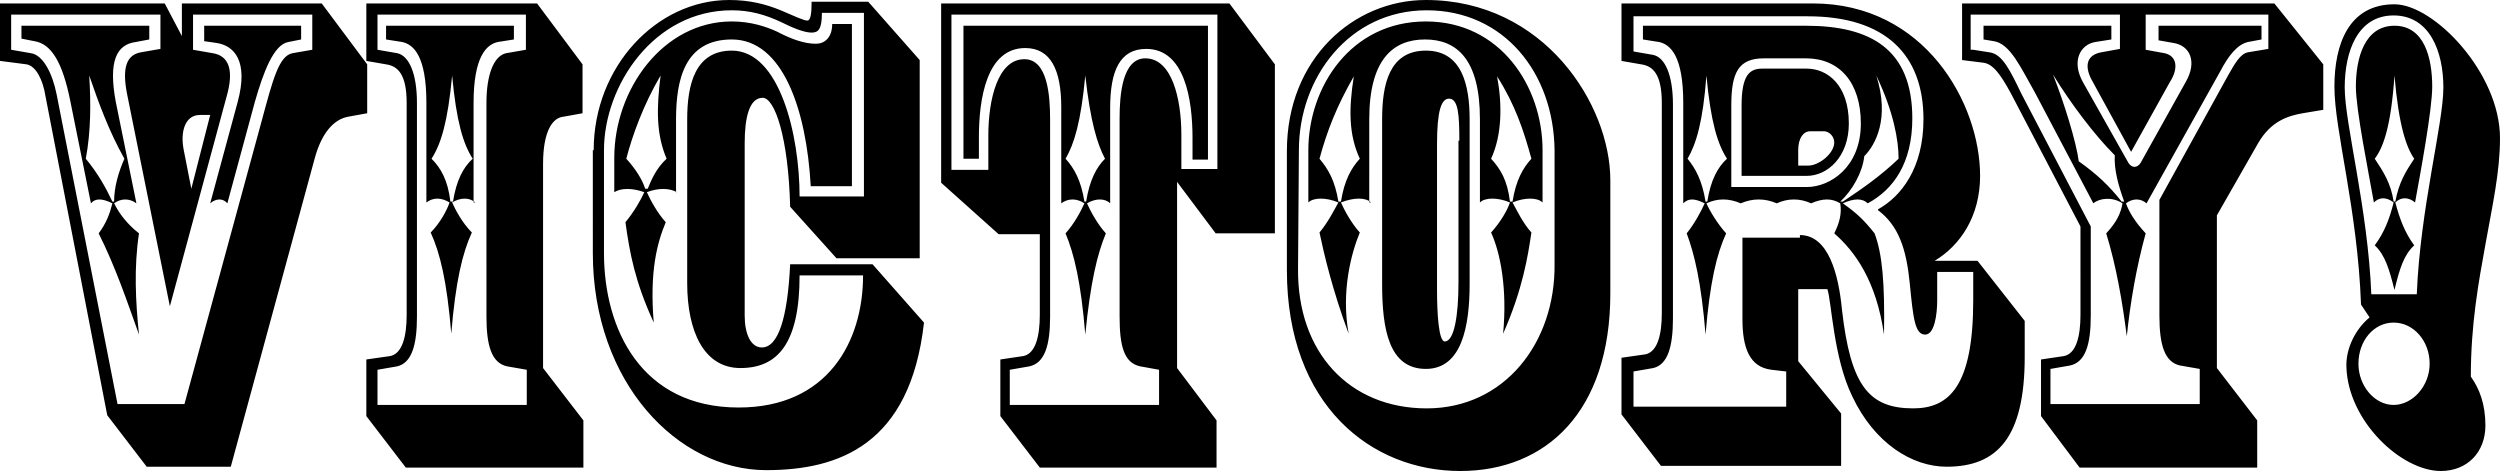 <svg xmlns="http://www.w3.org/2000/svg" version="1.1" x="0" y="0" width="291.4" height="54.9" viewBox="0 0 291.4 54.9" enable-background="new 0 0 291.382 54.869" xml:space="preserve"><style>.style0{fill:	none;}.style1{fill:	#F7BC60;}.style2{fill:	#FFFFFF;}</style><pattern x="-33.7" y="679.8" width="69" height="69" patternUnits="userSpaceOnUse" viewBox="2.1 -70.9 69 69" overflow="visible"><polygon points="71.1" class="style0"/><polygon points="71.1" class="style1"/><path d="M61.8-71.7c0 0.1 0 0.10 0.2 -0.1 0.1-0.1 0.1-0.2 0.1 0 0.1-0.1 0.3-0.1 0.4 -0.2 0.10 0.20 0.4 0 0.10 0.10 0.2 0 0.1 0 0.3 0.1 0.4 0.1 0.2 0.3 0.4 0.4 0.5 0.2 0.1 0.4 0.6 0.6 0.6 0.2 0 0.4-0.1 0.5-0.1 0.20 0.4 0 0.6-0.1 0.2-0.1 0.1-0.3 0.3-0.4 0.1-0.1 0.30 0.4-0.1 0.2-0.1 0.3-0.3 0.4-0.5 0-0.1 0-0.1 0-0.2 0-0.1 0.1-0.2 0.1-0.3 0-0.1-0.1-0.1-0.1-0.2 0-0.1 0-0.2 0-0.3 0-0.2 0-0.4-0.1-0.5 -0.4-0.7-1.2-0.9-2-0.8 -0.2 0-0.3 0.1-0.4 0.2 -0.2 0.1-0.1 0.2-0.3 0.2 -0.1 0-0.2 0.1-0.2 0.2 0 0.1 0 0.1 0 0.2 0 00000M54.1-71.7c0 0.1 0 0.10 0.2 -0.1 0.1-0.1 0.1-0.2 0.1 0 0.1-0.1 0.3-0.1 0.4 -0.2 0.10 0.20 0.4 0 0.10 0.10 0.2 0 0.1 0 0.3 0.1 0.4 0.1 0.2 0.3 0.4 0.4 0.5 0.2 0.1 0.4 0.6 0.6 0.6 0.2 0 0.4-0.1 0.5-0.1 0.20 0.4 0 0.6-0.1 0.2-0.1 0.1-0.3 0.3-0.4 0.1-0.1 0.30 0.4-0.1 0.2-0.1 0.3-0.3 0.4-0.5 0-0.1 0-0.1 0-0.2 0-0.1 0.1-0.2 0.1-0.3 0-0.1-0.1-0.1-0.1-0.2 0-0.1 0-0.2 0-0.3 0-0.2 0-0.4-0.1-0.5 -0.4-0.7-1.2-0.9-2-0.8 -0.2 0-0.3 0.1-0.4 0.2 -0.2 0.1-0.1 0.2-0.3 0.2 -0.1 0-0.2 0.1-0.2 0.2 0 0.1 0 0.1 0 0.2 0 00000M46.4-71.7c0 0.1 0 0.10 0.2 -0.1 0.1-0.1 0.1-0.2 0.1 0 0.1-0.1 0.3-0.1 0.4 -0.2 0.10 0.20 0.4 0 0.10 0.10 0.2 0 0.1 0 0.3 0.1 0.4 0.1 0.2 0.3 0.4 0.4 0.5 0.2 0.1 0.4 0.6 0.6 0.6 0.2 0 0.4-0.1 0.5-0.1 0.20 0.4 0 0.6-0.1 0.2-0.1 0.1-0.3 0.3-0.4 0.1-0.1 0.30 0.4-0.1 0.2-0.1 0.3-0.3 0.4-0.5 0-0.1 0-0.1 0-0.2 0-0.1 0.1-0.2 0.1-0.3 0-0.1-0.1-0.1-0.1-0.2 0-0.1 0-0.2 0-0.3 0-0.2 0-0.4-0.1-0.5 -0.4-0.7-1.2-0.9-2-0.8 -0.2 0-0.3 0.1-0.4 0.2 -0.2 0.1-0.1 0.2-0.3 0.2 -0.1 0-0.2 0.1-0.2 0.2 0 0.1 0 0.1 0 0.2 0 00000M38.8-71.7c0 0.1 0 0.10 0.2 -0.1 0.1-0.1 0.1-0.2 0.1 0 0.1-0.1 0.3-0.1 0.4 -0.2 0.10 0.20 0.4 0 0.10 0.10 0.2 0 0.1 0 0.3 0.1 0.4 0.1 0.2 0.3 0.4 0.4 0.5 0.2 0.1 0.4 0.6 0.6 0.6 0.2 0 0.4-0.1 0.5-0.1 0.20 0.4 0 0.6-0.1 0.2-0.1 0.1-0.3 0.3-0.4 0.1-0.1 0.30 0.4-0.1 0.2-0.1 0.3-0.3 0.4-0.5 0-0.1 0-0.1 0-0.2 0-0.1 0.1-0.2 0.1-0.3 0-0.1-0.1-0.1-0.1-0.2 0-0.1 0-0.2 0-0.3 0-0.2 0-0.4-0.1-0.5 -0.4-0.7-1.2-0.9-2-0.8 -0.2 0-0.3 0.1-0.4 0.2 -0.2 0.1-0.1 0.2-0.3 0.2 -0.1 0-0.2 0.1-0.2 0.2 0 0.1 0 0.1 0 0.2 0 00000M31.1-71.7c0 0.1 0 0.10 0.2 -0.1 0.1-0.1 0.1-0.2 0.1 0 0.1-0.1 0.3-0.1 0.4 -0.2 0.10 0.20 0.4 0 0.10 0.10 0.2 0 0.1 0 0.3 0.1 0.4 0.1 0.2 0.3 0.4 0.4 0.5 0.2 0.1 0.4 0.6 0.6 0.6 0.2 0 0.4-0.1 0.5-0.1 0.20 0.4 0 0.6-0.1 0.2-0.1 0.1-0.3 0.3-0.4 0.1-0.1 0.30 0.4-0.1 0.2-0.1 0.3-0.3 0.4-0.5 0-0.1 0-0.1 0-0.2 0-0.1 0.1-0.2 0.1-0.3 0-0.1-0.1-0.1-0.1-0.2 0-0.1 0-0.2 0-0.3 0-0.2 0-0.4-0.1-0.5 -0.4-0.7-1.2-0.9-2-0.8 -0.2 0-0.3 0.1-0.4 0.2 -0.2 0.1-0.1 0.2-0.3 0.2 -0.1 0-0.2 0.1-0.2 0.2 0 0.1 0 0.1 0 0.2 0 00000M23.4-71.7c0 0.1 0 0.10 0.2 -0.1 0.1-0.1 0.1-0.2 0.1 0 0.1-0.1 0.3-0.1 0.4 -0.2 0.10 0.20 0.4 0 0.10 0.10 0.2 0 0.1 0 0.3 0.1 0.4 0.1 0.2 0.3 0.4 0.4 0.5 0.2 0.1 0.4 0.6 0.6 0.6 0.2 0 0.4-0.1 0.5-0.1 0.20 0.4 0 0.6-0.1 0.2-0.1 0.1-0.3 0.3-0.4 0.1-0.1 0.30 0.4-0.1 0.2-0.1 0.3-0.3 0.4-0.5 0-0.1 0-0.1 0-0.2 0-0.1 0.1-0.2 0.1-0.3 0-0.1-0.1-0.1-0.1-0.2 0-0.1 0-0.2 0-0.3 0-0.2 0-0.4-0.1-0.5 -0.4-0.7-1.2-0.9-2-0.8 -0.2 0-0.3 0.1-0.4 0.2 -0.2 0.1-0.1 0.2-0.3 0.2 -0.1 0-0.2 0.1-0.2 0.2 0 0.1 0 0.1 0 0.2 0 00000M15.8-71.7c0 0.1 0 0.10 0.2 -0.1 0.1-0.1 0.1-0.2 0.1 0 0.1-0.1 0.3-0.1 0.4 -0.2 0.10 0.20 0.4 0 0.10 0.10 0.2 0 0.1 0 0.3 0.1 0.4 0.1 0.2 0.3 0.4 0.4 0.5 0.2 0.1 0.4 0.6 0.6 0.6 0.2 0 0.4-0.1 0.5-0.1 0.20 0.4 0 0.6-0.1 0.2-0.1 0.1-0.3 0.3-0.4 0.1-0.1 0.30 0.4-0.1 0.2-0.1 0.3-0.3 0.4-0.5 0-0.1 0-0.1 0-0.2 0-0.1 0.1-0.2 0.1-0.3 0-0.1-0.1-0.1-0.1-0.2 0-0.1 0-0.2 0-0.3 0-0.2 0-0.4-0.1-0.5 -0.4-0.7-1.2-0.9-2-0.8 -0.2 0-0.3 0.1-0.4 0.2 -0.2 0.1-0.1 0.2-0.3 0.2 -0.1 0-0.2 0.1-0.2 0.2 0 0.1 0 0.1 0 0.2 0 00000M8.1-71.7c0 0.1 0 0.10 0.2 -0.1 0.1-0.1 0.1-0.2 0.1 0 0.1-0.1 0.3-0.1 0.4 -0.2 0.10 0.20 0.4 0 0.10 0.10 0.2 0 0.1 0 0.3 0.1 0.4 0.1 0.2 0.3 0.4 0.4 0.5 0.2 0.1 0.4 0.6 0.6 0.6 0.2 0 0.4-0.1 0.5-0.1 0.20 0.4 0 0.6-0.1 0.2-0.1 0.1-0.3 0.3-0.4 0.1-0.1 0.30 0.4-0.1 0.2-0.1 0.3-0.3 0.4-0.5 0-0.1 0-0.1 0-0.2 0-0.1 0.1-0.2 0.1-0.3 0-0.1-0.1-0.1-0.1-0.2 0-0.1 0-0.2 0-0.3 0-0.2 0-0.4-0.1-0.5 -0.4-0.7-1.2-0.9-2-0.8 -0.2 0-0.3 0.1-0.4 0.2 -0.2 0.1-0.1 0.2-0.3 0.2 -0.1 0-0.2 0.1-0.2 0.2 0 0.1 0 0.1 0 0.2 0 00000M0.4-71.7c0 0.1 0 0.10 0.2C0.4-71.4 0.3-71.4 0.2-71.3c-0.1 0.1-0.1 0.3-0.1 0.4 -0.2 0.10 0.20 0.4 0 0.10 0.10 0.2 0 0.1 0 0.3 0.1 0.4 0.1 0.2 0.3 0.4 0.4 0.5 0.2 0.1 0.4 0.6 0.6 0.6 0.2 0 0.4-0.1 0.5-0.1 0.20 0.4 0 0.6-0.1 0.2-0.1 0.1-0.3 0.3-0.4 0.1-0.1 0.30 0.4-0.1 0.2-0.1 0.3-0.3 0.4-0.5 0-0.1 0-0.1 0-0.2 0-0.1 0.1-0.2 0.1-0.3 0-0.1-0.1-0.1-0.1-0.2 0-0.1 0-0.2 0-0.3 0-0.2 0-0.4-0.1-0.5 -0.4-0.7-1.2-0.9-2-0.8 -0.2 0-0.3 0.1-0.4 0.2 -0.2 0.1-0.1 0.2-0.3 0.2 -0.1 0-0.2 0.1-0.2 0.2 0 0.1 0 0.1 0 0.2 0 00000" class="style2"/><path d="M69.4-71.7c0 0.1 0 0.10 0.2 -0.1 0.1-0.1 0.1-0.2 0.1 -0.1 0.1-0.1 0.3-0.1 0.4 -0.2 0.10 0.20 0.4 0 0.10 0.10 0.2 0 0.1 0 0.3 0.1 0.4 0.1 0.2 0.3 0.4 0.4 0.5 0.2 0.1 0.4 0.6 0.6 0.6 0.2 0 0.4-0.1 0.5-0.1 0.20 0.4 0 0.6-0.1 0.2-0.1 0.1-0.3 0.3-0.4 0.1-0.1 0.30 0.4-0.1 0.2-0.1 0.3-0.3 0.4-0.5 0-0.1 0-0.1 0-0.2 0-0.1 0.1-0.2 0.1-0.3 0-0.1-0.1-0.1-0.1-0.2 0-0.1 0-0.2 0-0.3 0-0.2 0-0.4-0.1-0.5 -0.4-0.7-1.2-0.9-2-0.8 -0.2 0-0.3 0.1-0.4 0.2 -0.2 0.1-0.1 0.2-0.3 0.2 -0.1 0-0.2 0.1-0.2 0.2 0 0.1 0 0.1 0 0.2 0 00000" class="style2"/><path d="M0.5-71.7c0 0.1 0 0.10 0.2 -0.1 0.1-0.1 0.1-0.2 0.1 -0.1 0.1-0.1 0.3-0.1 0.4 -0.2 0.10 0.20 0.4 0 0.10 0.10 0.2 0 0.1 0 0.3 0.1 0.4 0.1 0.2 0.3 0.4 0.4 0.5 0.2 0.1 0.4 0.6 0.6 0.6 0.2 0 0.4-0.1 0.5-0.1 0.20 0.4 0 0.6-0.1 0.2-0.1 0.1-0.3 0.3-0.4 0.1-0.1 0.30 0.4-0.1 0.2-0.1 0.3-0.3 0.4-0.5 0-0.1 0-0.1 0-0.2 0-0.1 0.1-0.2 0.1-0.3 0-0.1-0.1-0.1-0.1-0.2 0-0.1 0-0.2 0-0.3 0-0.2 0-0.4-0.1-0.5 -0.4-0.7-1.2-0.9-2-0.8 -0.2 0-0.3 0.1-0.4 0.2 -0.2 0.1-0.1 0.2-0.3 0.2 -0.1 0-0.2 0.1-0.2 0.2C0.5-71.7 0.5-71.7 0.5-71.6c0 00000" class="style2"/><path d="M69.4-64c0 0.1 0 0.10 0.2 -0.1 0.1-0.1 0.1-0.2 0.1 0 0.1-0.1 0.3-0.1 0.4 -0.2 0.10 0.20 0.4 0 0.10 0.10 0.2 0 0.1 0 0.3 0.1 0.4 0.1 0.2 0.3 0.4 0.4 0.5 0.2 0.1 0.4 0.6 0.6 0.6 0.2 0 0.4-0.1 0.5-0.1 0.20 0.4 0 0.6-0.1 0.2-0.1 0.1-0.3 0.3-0.4 0.1-0.1 0.30 0.4-0.1 0.2-0.1 0.3-0.3 0.4-0.5 0-0.1 0-0.1 0-0.2 0-0.1 0.1-0.2 0.1-0.3 0-0.1-0.1-0.1-0.1-0.2 0-0.1 0-0.2 0-0.3 0-0.2 0-0.4-0.1-0.5 -0.4-0.7-1.2-0.9-2-0.8 -0.2 0-0.3 0.1-0.4 0.2 -0.2 0.1-0.1 0.2-0.3 0.2 -0.1 0-0.2 0.1-0.2 0.2 0 0.1 0 0.1 0 0.2 0 00000M61.8-64c0 0.1 0 0.10 0.2 -0.1 0.1-0.1 0.1-0.2 0.1 0 0.1-0.1 0.3-0.1 0.4 -0.2 0.10 0.20 0.4 0 0.10 0.10 0.2 0 0.1 0 0.3 0.1 0.4 0.1 0.2 0.3 0.4 0.4 0.5 0.2 0.1 0.4 0.6 0.6 0.6 0.2 0 0.4-0.1 0.5-0.1 0.20 0.4 0 0.6-0.1 0.2-0.1 0.1-0.3 0.3-0.4 0.1-0.1 0.30 0.4-0.1 0.2-0.1 0.3-0.3 0.4-0.5 0-0.1 0-0.1 0-0.2 0-0.1 0.1-0.2 0.1-0.3 0-0.1-0.1-0.1-0.1-0.2 0-0.1 0-0.2 0-0.3 0-0.2 0-0.4-0.1-0.5 -0.4-0.7-1.2-0.9-2-0.8 -0.2 0-0.3 0.1-0.4 0.2 -0.2 0.1-0.1 0.2-0.3 0.2 -0.1 0-0.2 0.1-0.2 0.2 0 0.1 0 0.1 0 0.2 0 00000M54.1-64c0 0.1 0 0.10 0.2 -0.1 0.1-0.1 0.1-0.2 0.1 0 0.1-0.1 0.3-0.1 0.4 -0.2 0.10 0.20 0.4 0 0.10 0.10 0.2 0 0.1 0 0.3 0.1 0.4 0.1 0.2 0.3 0.4 0.4 0.5 0.2 0.1 0.4 0.6 0.6 0.6 0.2 0 0.4-0.1 0.5-0.1 0.20 0.4 0 0.6-0.1 0.2-0.1 0.1-0.3 0.3-0.4 0.1-0.1 0.30 0.4-0.1 0.2-0.1 0.3-0.3 0.4-0.5 0-0.1 0-0.1 0-0.2 0-0.1 0.1-0.2 0.1-0.3 0-0.1-0.1-0.1-0.1-0.2 0-0.1 0-0.2 0-0.3 0-0.2 0-0.4-0.1-0.5 -0.4-0.7-1.2-0.9-2-0.8 -0.2 0-0.3 0.1-0.4 0.2 -0.2 0.1-0.1 0.2-0.3 0.2 -0.1 0-0.2 0.1-0.2 0.2 0 0.1 0 0.1 0 0.2 0 00000M46.5-64c0 0.1 0 0.10 0.2 -0.1 0.1-0.1 0.1-0.2 0.1 0 0.1-0.1 0.3-0.1 0.4 -0.2 0.10 0.20 0.4 0 0.10 0.10 0.2 0 0.1 0 0.3 0.1 0.4 0.1 0.2 0.3 0.4 0.4 0.5 0.2 0.1 0.4 0.6 0.6 0.6 0.2 0 0.4-0.1 0.5-0.1 0.20 0.4 0 0.6-0.1 0.2-0.1 0.1-0.3 0.3-0.4 0.1-0.1 0.30 0.4-0.1 0.2-0.1 0.3-0.3 0.4-0.5 0-0.1 0-0.1 0-0.2 0-0.1 0.1-0.2 0.1-0.3 0-0.1-0.1-0.1-0.1-0.2 0-0.1 0-0.2 0-0.3 0-0.2 0-0.4-0.1-0.5 -0.4-0.7-1.2-0.9-2-0.8 -0.2 0-0.3 0.1-0.4 0.2 -0.2 0.1-0.1 0.2-0.3 0.2 -0.1 0-0.2 0.1-0.2 0.2 0 0.1 0 0.1 0 0.2 0 00000M38.8-64c0 0.1 0 0.10 0.2 -0.1 0.1-0.1 0.1-0.2 0.1 0 0.1-0.1 0.3-0.1 0.4 -0.2 0.10 0.20 0.4 0 0.10 0.10 0.2 0 0.1 0 0.3 0.1 0.4 0.1 0.2 0.3 0.4 0.4 0.5 0.2 0.1 0.4 0.6 0.6 0.6 0.2 0 0.4-0.1 0.5-0.1 0.20 0.4 0 0.6-0.1 0.2-0.1 0.1-0.3 0.3-0.4 0.1-0.1 0.30 0.4-0.1 0.2-0.1 0.3-0.3 0.4-0.5 0-0.1 0-0.1 0-0.2 0-0.1 0.1-0.2 0.1-0.3 0-0.1-0.1-0.1-0.1-0.2 0-0.1 0-0.2 0-0.3 0-0.2 0-0.4-0.1-0.5 -0.4-0.7-1.2-0.9-2-0.8 -0.2 0-0.3 0.1-0.4 0.2 -0.2 0.1-0.1 0.2-0.3 0.2 -0.1 0-0.2 0.1-0.2 0.2 0 0.1 0 0.1 0 0.2 0 00000M31.1-64c0 0.1 0 0.10 0.2 -0.1 0.1-0.1 0.1-0.2 0.1 0 0.1-0.1 0.3-0.1 0.4 -0.2 0.10 0.20 0.4 0 0.10 0.10 0.2 0 0.1 0 0.3 0.1 0.4 0.1 0.2 0.3 0.4 0.4 0.5 0.2 0.1 0.4 0.6 0.6 0.6 0.2 0 0.4-0.1 0.5-0.1 0.20 0.4 0 0.6-0.1 0.2-0.1 0.1-0.3 0.3-0.4 0.1-0.1 0.30 0.4-0.1 0.2-0.1 0.3-0.3 0.4-0.5 0-0.1 0-0.1 0-0.2 0-0.1 0.1-0.2 0.1-0.3 0-0.1-0.1-0.1-0.1-0.2 0-0.1 0-0.2 0-0.3 0-0.2 0-0.4-0.1-0.5 -0.4-0.7-1.2-0.9-2-0.8 -0.2 0-0.3 0.1-0.4 0.2 -0.2 0.1-0.1 0.2-0.3 0.2 -0.1 0-0.2 0.1-0.2 0.2 0 0.1 0 0.1 0 0.2 0 00000M23.5-64c0 0.1 0 0.10 0.2 -0.1 0.1-0.1 0.1-0.2 0.1 0 0.1-0.1 0.3-0.1 0.4 -0.2 0.10 0.20 0.4 0 0.10 0.10 0.2 0 0.1 0 0.3 0.1 0.4 0.1 0.2 0.3 0.4 0.4 0.5 0.2 0.1 0.4 0.6 0.6 0.6 0.2 0 0.4-0.1 0.5-0.1 0.20 0.4 0 0.6-0.1 0.2-0.1 0.1-0.3 0.3-0.4 0.1-0.1 0.30 0.4-0.1 0.2-0.1 0.3-0.3 0.4-0.5 0-0.1 0-0.1 0-0.2 0-0.1 0.1-0.2 0.1-0.3 0-0.1-0.1-0.1-0.1-0.2 0-0.1 0-0.2 0-0.3 0-0.2 0-0.4-0.1-0.5 -0.4-0.7-1.2-0.9-2-0.8 -0.2 0-0.3 0.1-0.4 0.2 -0.2 0.1-0.1 0.2-0.3 0.2 -0.1 0-0.2 0.1-0.2 0.2 0 0.1 0 0.1 0 0.2 0 00000M15.8-64c0 0.1 0 0.10 0.2 -0.1 0.1-0.1 0.1-0.2 0.1 0 0.1-0.1 0.3-0.1 0.4 -0.2 0.10 0.20 0.4 0 0.10 0.10 0.2 0 0.1 0 0.3 0.1 0.4 0.1 0.2 0.3 0.4 0.4 0.5 0.2 0.1 0.4 0.6 0.6 0.6 0.2 0 0.4-0.1 0.5-0.1 0.20 0.4 0 0.6-0.1 0.2-0.1 0.1-0.3 0.3-0.4 0.1-0.1 0.30 0.4-0.1 0.2-0.1 0.3-0.3 0.4-0.5 0-0.1 0-0.1 0-0.2 0-0.1 0.1-0.2 0.1-0.3 0-0.1-0.1-0.1-0.1-0.2 0-0.1 0-0.2 0-0.3 0-0.2 0-0.4-0.1-0.5 -0.4-0.7-1.2-0.9-2-0.8 -0.2 0-0.3 0.1-0.4 0.2 -0.2 0.1-0.1 0.2-0.3 0.2 -0.1 0-0.2 0.1-0.2 0.2 0 0.1 0 0.1 0 0.2 0 00000M8.2-64c0 0.1 0 0.10 0.2 -0.1 0.1-0.1 0.1-0.2 0.1 0 0.1-0.1 0.3-0.1 0.4 -0.2 0.10 0.20 0.4 0 0.10 0.10 0.2 0 0.1 0 0.3 0.1 0.4 0.1 0.2 0.3 0.4 0.4 0.5 0.2 0.1 0.4 0.6 0.6 0.6 0.2 0 0.4-0.1 0.5-0.1 0.20 0.4 0 0.6-0.1 0.2-0.1 0.1-0.3 0.3-0.4 0.1-0.1 0.30 0.4-0.1 0.2-0.1 0.3-0.3 0.4-0.5 0-0.1 0-0.1 0-0.2 0-0.1 0.1-0.2 0.1-0.3 0-0.1-0.1-0.1-0.1-0.2 0-0.1 0-0.2 0-0.3 0-0.2 0-0.4-0.1-0.5 -0.4-0.7-1.2-0.9-2-0.8 -0.2 0-0.3 0.1-0.4 0.2 -0.2 0.1-0.1 0.2-0.3 0.2 -0.1 0-0.2 0.1-0.2 0.2 0 0.1 0 0.1 0 0.2 0 00000M0.5-64c0 0.1 0 0.10 0.2 -0.1 0.1-0.1 0.1-0.2 0.1 0 0.1-0.1 0.3-0.1 0.4 -0.2 0.10 0.20 0.4 0 0.10 0.10 0.2 0 0.1 0 0.3 0.1 0.4 0.1 0.2 0.3 0.4 0.4 0.5 0.2 0.1 0.4 0.6 0.6 0.6 0.2 0 0.4-0.1 0.5-0.1C2-61.4 2.2-61.4 2.4-61.5c0.2-0.1 0.1-0.3 0.3-0.4 0.1-0.1 0.30 0.4-0.1 0.2-0.1 0.3-0.3 0.4-0.5 0-0.1 0-0.1 0-0.2 0-0.1 0.1-0.2 0.1-0.3 0-0.1-0.1-0.1-0.1-0.2 0-0.1 0-0.2 0-0.3 0-0.2 0-0.4-0.1-0.5 -0.4-0.7-1.2-0.9-2-0.8 -0.2 0-0.3 0.1-0.4 0.2 -0.2 0.1-0.1 0.2-0.3 0.2 -0.1 0-0.2 0.1-0.2 0.2 0 0.1 0 0.1 0 0.2 0 00000" class="style2"/><path d="M69.4-56.3c0 0.1 0 0.10 0.2 -0.1 0.1-0.1 0.1-0.2 0.1 0 0.1-0.1 0.3-0.1 0.4 -0.2 0.10 0.20 0.4 0 0.10 0.10 0.2 0 0.1 0 0.3 0.1 0.4 0.1 0.2 0.3 0.4 0.4 0.5 0.2 0.1 0.4 0.6 0.6 0.6 0.2 0 0.4-0.1 0.5-0.1 0.20 0.4 0 0.6-0.1 0.2-0.1 0.1-0.3 0.3-0.4 0.1-0.1 0.30 0.4-0.1 0.2-0.1 0.3-0.3 0.4-0.5 0-0.1 0-0.1 0-0.2 0-0.1 0.1-0.2 0.1-0.3 0-0.1-0.1-0.1-0.1-0.2 0-0.1 0-0.2 0-0.3 0-0.2 0-0.4-0.1-0.5 -0.4-0.7-1.2-0.9-2-0.8 -0.2 0-0.3 0.1-0.4 0.2 -0.2 0.1-0.1 0.2-0.3 0.2 -0.1 0-0.2 0.1-0.2 0.2 0 0.1 0 0.1 0 0.2 0 00000M61.8-56.3c0 0.1 0 0.10 0.2 -0.1 0.1-0.1 0.1-0.2 0.1 0 0.1-0.1 0.3-0.1 0.4 -0.2 0.10 0.20 0.4 0 0.10 0.10 0.2 0 0.1 0 0.3 0.1 0.4 0.1 0.2 0.3 0.4 0.4 0.5 0.2 0.1 0.4 0.6 0.6 0.6 0.2 0 0.4-0.1 0.5-0.1 0.20 0.4 0 0.6-0.1 0.2-0.1 0.1-0.3 0.3-0.4 0.1-0.1 0.30 0.4-0.1 0.2-0.1 0.3-0.3 0.4-0.5 0-0.1 0-0.1 0-0.2 0-0.1 0.1-0.2 0.1-0.3 0-0.1-0.1-0.1-0.1-0.2 0-0.1 0-0.2 0-0.3 0-0.2 0-0.4-0.1-0.5 -0.4-0.7-1.2-0.9-2-0.8 -0.2 0-0.3 0.1-0.4 0.2 -0.2 0.1-0.1 0.2-0.3 0.2 -0.1 0-0.2 0.1-0.2 0.2 0 0.1 0 0.1 0 0.2 0 00000M54.1-56.3c0 0.1 0 0.10 0.2 -0.1 0.1-0.1 0.1-0.2 0.1 0 0.1-0.1 0.3-0.1 0.4 -0.2 0.10 0.20 0.4 0 0.10 0.10 0.2 0 0.1 0 0.3 0.1 0.4 0.1 0.2 0.3 0.4 0.4 0.5 0.2 0.1 0.4 0.6 0.6 0.6 0.2 0 0.4-0.1 0.5-0.1 0.20 0.4 0 0.6-0.1 0.2-0.1 0.1-0.3 0.3-0.4 0.1-0.1 0.30 0.4-0.1 0.2-0.1 0.3-0.3 0.4-0.5 0-0.1 0-0.1 0-0.2 0-0.1 0.1-0.2 0.1-0.3 0-0.1-0.1-0.1-0.1-0.2 0-0.1 0-0.2 0-0.3 0-0.2 0-0.4-0.1-0.5 -0.4-0.7-1.2-0.9-2-0.8 -0.2 0-0.3 0.1-0.4 0.2 -0.2 0.1-0.1 0.2-0.3 0.2 -0.1 0-0.2 0.1-0.2 0.2 0 0.1 0 0.1 0 0.2 0 00000M46.5-56.3c0 0.1 0 0.10 0.2 -0.1 0.1-0.1 0.1-0.2 0.1 0 0.1-0.1 0.3-0.1 0.4 -0.2 0.10 0.20 0.4 0 0.10 0.10 0.2 0 0.1 0 0.3 0.1 0.4 0.1 0.2 0.3 0.4 0.4 0.5 0.2 0.1 0.4 0.6 0.6 0.6 0.2 0 0.4-0.1 0.5-0.1 0.20 0.4 0 0.6-0.1 0.2-0.1 0.1-0.3 0.3-0.4 0.1-0.1 0.30 0.4-0.1 0.2-0.1 0.3-0.3 0.4-0.5 0-0.1 0-0.1 0-0.2 0-0.1 0.1-0.2 0.1-0.3 0-0.1-0.1-0.1-0.1-0.2 0-0.1 0-0.2 0-0.3 0-0.2 0-0.4-0.1-0.5 -0.4-0.7-1.2-0.9-2-0.8 -0.2 0-0.3 0.1-0.4 0.2 -0.2 0.1-0.1 0.2-0.3 0.2 -0.1 0-0.2 0.1-0.2 0.2 0 0.1 0 0.1 0 0.2 0 00000M38.8-56.3c0 0.1 0 0.10 0.2 -0.1 0.1-0.1 0.1-0.2 0.1 0 0.1-0.1 0.3-0.1 0.4 -0.2 0.10 0.20 0.4 0 0.10 0.10 0.2 0 0.1 0 0.3 0.1 0.4 0.1 0.2 0.3 0.4 0.4 0.5 0.2 0.1 0.4 0.6 0.6 0.6 0.2 0 0.4-0.1 0.5-0.1 0.20 0.4 0 0.6-0.1 0.2-0.1 0.1-0.3 0.3-0.4 0.1-0.1 0.30 0.4-0.1 0.2-0.1 0.3-0.3 0.4-0.5 0-0.1 0-0.1 0-0.2 0-0.1 0.1-0.2 0.1-0.3 0-0.1-0.1-0.1-0.1-0.2 0-0.1 0-0.2 0-0.3 0-0.2 0-0.4-0.1-0.5 -0.4-0.7-1.2-0.9-2-0.8 -0.2 0-0.3 0.1-0.4 0.2 -0.2 0.1-0.1 0.2-0.3 0.2 -0.1 0-0.2 0.1-0.2 0.2 0 0.1 0 0.1 0 0.2 0 00000M31.1-56.3c0 0.1 0 0.10 0.2 -0.1 0.1-0.1 0.1-0.2 0.1 0 0.1-0.1 0.3-0.1 0.4 -0.2 0.10 0.20 0.4 0 0.10 0.10 0.2 0 0.1 0 0.3 0.1 0.4 0.1 0.2 0.3 0.4 0.4 0.5 0.2 0.1 0.4 0.6 0.6 0.6 0.2 0 0.4-0.1 0.5-0.1 0.20 0.4 0 0.6-0.1 0.2-0.1 0.1-0.3 0.3-0.4 0.1-0.1 0.30 0.4-0.1 0.2-0.1 0.3-0.3 0.4-0.5 0-0.1 0-0.1 0-0.2 0-0.1 0.1-0.2 0.1-0.3 0-0.1-0.1-0.1-0.1-0.2 0-0.1 0-0.2 0-0.3 0-0.2 0-0.4-0.1-0.5 -0.4-0.7-1.2-0.9-2-0.8 -0.2 0-0.3 0.1-0.4 0.2 -0.2 0.1-0.1 0.2-0.3 0.2 -0.1 0-0.2 0.1-0.2 0.2 0 0.1 0 0.1 0 0.2 0 00000M23.5-56.3c0 0.1 0 0.10 0.2 -0.1 0.1-0.1 0.1-0.2 0.1 0 0.1-0.1 0.3-0.1 0.4 -0.2 0.10 0.20 0.4 0 0.10 0.10 0.2 0 0.1 0 0.3 0.1 0.4 0.1 0.2 0.3 0.4 0.4 0.5 0.2 0.1 0.4 0.6 0.6 0.6 0.2 0 0.4-0.1 0.5-0.1 0.20 0.4 0 0.6-0.1 0.2-0.1 0.1-0.3 0.3-0.4 0.1-0.1 0.30 0.4-0.1 0.2-0.1 0.3-0.3 0.4-0.5 0-0.1 0-0.1 0-0.2 0-0.1 0.1-0.2 0.1-0.3 0-0.1-0.1-0.1-0.1-0.2 0-0.1 0-0.2 0-0.3 0-0.2 0-0.4-0.1-0.5 -0.4-0.7-1.2-0.9-2-0.8 -0.2 0-0.3 0.1-0.4 0.2 -0.2 0.1-0.1 0.2-0.3 0.2 -0.1 0-0.2 0.1-0.2 0.2 0 0.1 0 0.1 0 0.2 0 00000M15.8-56.3c0 0.1 0 0.10 0.2 -0.1 0.1-0.1 0.1-0.2 0.1 0 0.1-0.1 0.3-0.1 0.4 -0.2 0.10 0.20 0.4 0 0.10 0.10 0.2 0 0.1 0 0.3 0.1 0.4 0.1 0.2 0.3 0.4 0.4 0.5 0.2 0.1 0.4 0.6 0.6 0.6 0.2 0 0.4-0.1 0.5-0.1 0.20 0.4 0 0.6-0.1 0.2-0.1 0.1-0.3 0.3-0.4 0.1-0.1 0.30 0.4-0.1 0.2-0.1 0.3-0.3 0.4-0.5 0-0.1 0-0.1 0-0.2 0-0.1 0.1-0.2 0.1-0.3 0-0.1-0.1-0.1-0.1-0.2 0-0.1 0-0.2 0-0.3 0-0.2 0-0.4-0.1-0.5 -0.4-0.7-1.2-0.9-2-0.8 -0.2 0-0.3 0.1-0.4 0.2 -0.2 0.1-0.1 0.2-0.3 0.2 -0.1 0-0.2 0.1-0.2 0.2 0 0.1 0 0.1 0 0.2 0 00000M8.2-56.3c0 0.1 0 0.10 0.2 -0.1 0.1-0.1 0.1-0.2 0.1 0 0.1-0.1 0.3-0.1 0.4 -0.2 0.10 0.20 0.4 0 0.10 0.10 0.2 0 0.1 0 0.3 0.1 0.4 0.1 0.2 0.3 0.4 0.4 0.5 0.2 0.1 0.4 0.6 0.6 0.6 0.2 0 0.4-0.1 0.5-0.1 0.20 0.4 0 0.6-0.1 0.2-0.1 0.1-0.3 0.3-0.4 0.1-0.1 0.30 0.4-0.1 0.2-0.1 0.3-0.3 0.4-0.5 0-0.1 0-0.1 0-0.2 0-0.1 0.1-0.2 0.1-0.3 0-0.1-0.1-0.1-0.1-0.2 0-0.1 0-0.2 0-0.3 0-0.2 0-0.4-0.1-0.5 -0.4-0.7-1.2-0.9-2-0.8 -0.2 0-0.3 0.1-0.4 0.2 -0.2 0.1-0.1 0.2-0.3 0.2 -0.1 0-0.2 0.1-0.2 0.2 0 0.1 0 0.1 0 0.2 0 00000M0.5-56.3c0 0.1 0 0.10 0.2 -0.1 0.1-0.1 0.1-0.2 0.1 0 0.1-0.1 0.3-0.1 0.4 -0.2 0.10 0.20 0.4 0 0.10 0.10 0.2 0 0.1 0 0.3 0.1 0.4 0.1 0.2 0.3 0.4 0.4 0.5 0.2 0.1 0.4 0.6 0.6 0.6 0.2 0 0.4-0.1 0.5-0.1 0.20 0.4 0 0.6-0.1 0.2-0.1 0.1-0.3 0.3-0.4 0.1-0.1 0.30 0.4-0.1 0.2-0.1 0.3-0.3 0.4-0.5 0-0.1 0-0.1 0-0.2 0-0.1 0.1-0.2 0.1-0.3 0-0.1-0.1-0.1-0.1-0.2 0-0.1 0-0.2 0-0.3 0-0.2 0-0.4-0.1-0.5 -0.4-0.7-1.2-0.9-2-0.8 -0.2 0-0.3 0.1-0.4 0.2 -0.2 0.1-0.1 0.2-0.3 0.2 -0.1 0-0.2 0.1-0.2 0.2C0.5-56.4 0.5-56.4 0.5-56.3c0 00000" class="style2"/><path d="M69.4-48.7c0 0.1 0 0.10 0.2 -0.1 0.1-0.1 0.1-0.2 0.1 0 0.1-0.1 0.3-0.1 0.4 -0.2 0.10 0.20 0.4 0 0.10 0.10 0.2 0 0.1 0 0.3 0.1 0.4 0.1 0.2 0.3 0.4 0.4 0.5 0.2 0.1 0.4 0.6 0.6 0.6 0.2 0 0.4-0.1 0.5-0.1 0.20 0.4 0 0.6-0.1 0.2-0.1 0.1-0.3 0.3-0.4 0.1-0.1 0.30 0.4-0.1 0.2-0.1 0.3-0.3 0.4-0.5 0-0.1 0-0.1 0-0.2 0-0.1 0.1-0.2 0.1-0.3 0-0.1-0.1-0.1-0.1-0.2 0-0.1 0-0.2 0-0.3 0-0.2 0-0.4-0.1-0.5 -0.4-0.7-1.2-0.9-2-0.8 -0.2 0-0.3 0.1-0.4 0.2 -0.2 0.1-0.1 0.2-0.3 0.2 -0.1 0-0.2 0.1-0.2 0.2 0 0.1 0 0.1 0 0.2 0 00000M61.8-48.7c0 0.1 0 0.10 0.2 -0.1 0.1-0.1 0.1-0.2 0.1 0 0.1-0.1 0.3-0.1 0.4 -0.2 0.10 0.20 0.4 0 0.10 0.10 0.2 0 0.1 0 0.3 0.1 0.4 0.1 0.2 0.3 0.4 0.4 0.5 0.2 0.1 0.4 0.6 0.6 0.6 0.2 0 0.4-0.1 0.5-0.1 0.20 0.4 0 0.6-0.1 0.2-0.1 0.1-0.3 0.3-0.4 0.1-0.1 0.30 0.4-0.1 0.2-0.1 0.3-0.3 0.4-0.5 0-0.1 0-0.1 0-0.2 0-0.1 0.1-0.2 0.1-0.3 0-0.1-0.1-0.1-0.1-0.2 0-0.1 0-0.2 0-0.3 0-0.2 0-0.4-0.1-0.5 -0.4-0.7-1.2-0.9-2-0.8 -0.2 0-0.3 0.1-0.4 0.2 -0.2 0.1-0.1 0.2-0.3 0.2 -0.1 0-0.2 0.1-0.2 0.2 0 0.1 0 0.1 0 0.2 0 00000M54.1-48.7c0 0.1 0 0.10 0.2 -0.1 0.1-0.1 0.1-0.2 0.1 0 0.1-0.1 0.3-0.1 0.4 -0.2 0.10 0.20 0.4 0 0.10 0.10 0.2 0 0.1 0 0.3 0.1 0.4 0.1 0.2 0.3 0.4 0.4 0.5 0.2 0.1 0.4 0.6 0.6 0.6 0.2 0 0.4-0.1 0.5-0.1 0.20 0.4 0 0.6-0.1 0.2-0.1 0.1-0.3 0.3-0.4 0.1-0.1 0.30 0.4-0.1 0.2-0.1 0.3-0.3 0.4-0.5 0-0.1 0-0.1 0-0.2 0-0.1 0.1-0.2 0.1-0.3 0-0.1-0.1-0.1-0.1-0.2 0-0.1 0-0.2 0-0.3 0-0.2 0-0.4-0.1-0.5 -0.4-0.7-1.2-0.9-2-0.8 -0.2 0-0.3 0.1-0.4 0.2 -0.2 0.1-0.1 0.2-0.3 0.2 -0.1 0-0.2 0.1-0.2 0.2 0 0.1 0 0.1 0 0.2 0 00000M46.5-48.7c0 0.1 0 0.10 0.2 -0.1 0.1-0.1 0.1-0.2 0.1 0 0.1-0.1 0.3-0.1 0.4 -0.2 0.10 0.20 0.4 0 0.10 0.10 0.2 0 0.1 0 0.3 0.1 0.4 0.1 0.2 0.3 0.4 0.4 0.5 0.2 0.1 0.4 0.6 0.6 0.6 0.2 0 0.4-0.1 0.5-0.1 0.20 0.4 0 0.6-0.1 0.2-0.1 0.1-0.3 0.3-0.4 0.1-0.1 0.30 0.4-0.1 0.2-0.1 0.3-0.3 0.4-0.5 0-0.1 0-0.1 0-0.2 0-0.1 0.1-0.2 0.1-0.3 0-0.1-0.1-0.1-0.1-0.2 0-0.1 0-0.2 0-0.3 0-0.2 0-0.4-0.1-0.5 -0.4-0.7-1.2-0.9-2-0.8 -0.2 0-0.3 0.1-0.4 0.2 -0.2 0.1-0.1 0.2-0.3 0.2 -0.1 0-0.2 0.1-0.2 0.2 0 0.1 0 0.1 0 0.2 0 00000M38.8-48.7c0 0.1 0 0.10 0.2 -0.1 0.1-0.1 0.1-0.2 0.1 0 0.1-0.1 0.3-0.1 0.4 -0.2 0.10 0.20 0.4 0 0.10 0.10 0.2 0 0.1 0 0.3 0.1 0.4 0.1 0.2 0.3 0.4 0.4 0.5 0.2 0.1 0.4 0.6 0.6 0.6 0.2 0 0.4-0.1 0.5-0.1 0.20 0.4 0 0.6-0.1 0.2-0.1 0.1-0.3 0.3-0.4 0.1-0.1 0.30 0.4-0.1 0.2-0.1 0.3-0.3 0.4-0.5 0-0.1 0-0.1 0-0.2 0-0.1 0.1-0.2 0.1-0.3 0-0.1-0.1-0.1-0.1-0.2 0-0.1 0-0.2 0-0.3 0-0.2 0-0.4-0.1-0.5 -0.4-0.7-1.2-0.9-2-0.8 -0.2 0-0.3 0.1-0.4 0.2 -0.2 0.1-0.1 0.2-0.3 0.2 -0.1 0-0.2 0.1-0.2 0.2 0 0.1 0 0.1 0 0.2 0 00000M31.1-48.7c0 0.1 0 0.10 0.2 -0.1 0.1-0.1 0.1-0.2 0.1 0 0.1-0.1 0.3-0.1 0.4 -0.2 0.10 0.20 0.4 0 0.10 0.10 0.2 0 0.1 0 0.3 0.1 0.4 0.1 0.2 0.3 0.4 0.4 0.5 0.2 0.1 0.4 0.6 0.6 0.6 0.2 0 0.4-0.1 0.5-0.1 0.20 0.4 0 0.6-0.1 0.2-0.1 0.1-0.3 0.3-0.4 0.1-0.1 0.30 0.4-0.1 0.2-0.1 0.3-0.3 0.4-0.5 0-0.1 0-0.1 0-0.2 0-0.1 0.1-0.2 0.1-0.3 0-0.1-0.1-0.1-0.1-0.2 0-0.1 0-0.2 0-0.3 0-0.2 0-0.4-0.1-0.5 -0.4-0.7-1.2-0.9-2-0.8 -0.2 0-0.3 0.1-0.4 0.2 -0.2 0.1-0.1 0.2-0.3 0.2 -0.1 0-0.2 0.1-0.2 0.2 0 0.1 0 0.1 0 0.2 0 00000M23.5-48.7c0 0.1 0 0.10 0.2 -0.1 0.1-0.1 0.1-0.2 0.1 0 0.1-0.1 0.3-0.1 0.4 -0.2 0.10 0.20 0.4 0 0.10 0.10 0.2 0 0.1 0 0.3 0.1 0.4 0.1 0.2 0.3 0.4 0.4 0.5 0.2 0.1 0.4 0.6 0.6 0.6 0.2 0 0.4-0.1 0.5-0.1 0.20 0.4 0 0.6-0.1 0.2-0.1 0.1-0.3 0.3-0.4 0.1-0.1 0.30 0.4-0.1 0.2-0.1 0.3-0.3 0.4-0.5 0-0.1 0-0.1 0-0.2 0-0.1 0.1-0.2 0.1-0.3 0-0.1-0.1-0.1-0.1-0.2 0-0.1 0-0.2 0-0.3 0-0.2 0-0.4-0.1-0.5 -0.4-0.7-1.2-0.9-2-0.8 -0.2 0-0.3 0.1-0.4 0.2 -0.2 0.1-0.1 0.2-0.3 0.2 -0.1 0-0.2 0.1-0.2 0.2 0 0.1 0 0.1 0 0.2 0 00000M15.8-48.7c0 0.1 0 0.10 0.2 -0.1 0.1-0.1 0.1-0.2 0.1 0 0.1-0.1 0.3-0.1 0.4 -0.2 0.10 0.20 0.4 0 0.10 0.10 0.2 0 0.1 0 0.3 0.1 0.4 0.1 0.2 0.3 0.4 0.4 0.5 0.2 0.1 0.4 0.6 0.6 0.6 0.2 0 0.4-0.1 0.5-0.1 0.20 0.4 0 0.6-0.1 0.2-0.1 0.1-0.3 0.3-0.4 0.1-0.1 0.30 0.4-0.1 0.2-0.1 0.3-0.3 0.4-0.5 0-0.1 0-0.1 0-0.2 0-0.1 0.1-0.2 0.1-0.3 0-0.1-0.1-0.1-0.1-0.2 0-0.1 0-0.2 0-0.3 0-0.2 0-0.4-0.1-0.5 -0.4-0.7-1.2-0.9-2-0.8 -0.2 0-0.3 0.1-0.4 0.2 -0.2 0.1-0.1 0.2-0.3 0.2 -0.1 0-0.2 0.1-0.2 0.2 0 0.1 0 0.1 0 0.2 0 00000M8.2-48.7c0 0.1 0 0.10 0.2 -0.1 0.1-0.1 0.1-0.2 0.1 0 0.1-0.1 0.3-0.1 0.4 -0.2 0.10 0.20 0.4 0 0.10 0.10 0.2 0 0.1 0 0.3 0.1 0.4 0.1 0.2 0.3 0.4 0.4 0.5 0.2 0.1 0.4 0.6 0.6 0.6 0.2 0 0.4-0.1 0.5-0.1 0.20 0.4 0 0.6-0.1 0.2-0.1 0.1-0.3 0.3-0.4 0.1-0.1 0.30 0.4-0.1 0.2-0.1 0.3-0.3 0.4-0.5 0-0.1 0-0.1 0-0.2 0-0.1 0.1-0.2 0.1-0.3 0-0.1-0.1-0.1-0.1-0.2 0-0.1 0-0.2 0-0.3 0-0.2 0-0.4-0.1-0.5 -0.4-0.7-1.2-0.9-2-0.8 -0.2 0-0.3 0.1-0.4 0.2 -0.2 0.1-0.1 0.2-0.3 0.2 -0.1 0-0.2 0.1-0.2 0.2 0 0.1 0 0.1 0 0.2 0 00000M0.5-48.7c0 0.1 0 0.10 0.2 -0.1 0.1-0.1 0.1-0.2 0.1 0 0.1-0.1 0.3-0.1 0.4 -0.2 0.10 0.20 0.4 0 0.10 0.10 0.2 0 0.1 0 0.3 0.1 0.4 0.1 0.2 0.3 0.4 0.4 0.5 0.2 0.1 0.4 0.6 0.6 0.6 0.2 0 0.4-0.1 0.5-0.1 0.20 0.4 0 0.6-0.1 0.2-0.1 0.1-0.3 0.3-0.4 0.1-0.1 0.30 0.4-0.1 0.2-0.1 0.3-0.3 0.4-0.5 0-0.1 0-0.1 0-0.2 0-0.1 0.1-0.2 0.1-0.3 0-0.1-0.1-0.1-0.1-0.2 0-0.1 0-0.2 0-0.3 0-0.2 0-0.4-0.1-0.5 -0.4-0.7-1.2-0.9-2-0.8 -0.2 0-0.3 0.1-0.4 0.2 -0.2 0.1-0.1 0.2-0.3 0.2 -0.1 0-0.2 0.1-0.2 0.2 0 0.1 0 0.1 0 0.2 0 00000" class="style2"/><path d="M69.4-41c0 0.1 0 0.10 0.2 -0.1 0.1-0.1 0.1-0.2 0.1 0 0.1-0.1 0.3-0.1 0.4 -0.2 0.10 0.20 0.4 0 0.10 0.10 0.2 0 0.1 0 0.3 0.1 0.4 0.1 0.2 0.3 0.4 0.4 0.5 0.2 0.1 0.4 0.6 0.6 0.6 0.2 0 0.4-0.1 0.5-0.1 0.20 0.4 0 0.6-0.1 0.2-0.1 0.1-0.3 0.3-0.4 0.1-0.1 0.30 0.4-0.1 0.2-0.1 0.3-0.3 0.4-0.5 0-0.1 0-0.1 0-0.2 0-0.1 0.1-0.2 0.1-0.3 0-0.1-0.1-0.1-0.1-0.2 0-0.1 0-0.2 0-0.3 0-0.2 0-0.4-0.1-0.5 -0.4-0.7-1.2-0.9-2-0.8 -0.2 0-0.3 0.1-0.4 0.2 -0.2 0.1-0.1 0.2-0.3 0.2 -0.1 0-0.2 0.1-0.2 0.2 0 0.1 0 0.1 0 0.2 0 00000M61.8-41c0 0.1 0 0.10 0.2 -0.1 0.1-0.1 0.1-0.2 0.1 0 0.1-0.1 0.3-0.1 0.4 -0.2 0.10 0.20 0.4 0 0.10 0.10 0.2 0 0.1 0 0.3 0.1 0.4 0.1 0.2 0.3 0.4 0.4 0.5 0.2 0.1 0.4 0.6 0.6 0.6 0.2 0 0.4-0.1 0.5-0.1 0.20 0.4 0 0.6-0.1 0.2-0.1 0.1-0.3 0.3-0.4 0.1-0.1 0.30 0.4-0.1 0.2-0.1 0.3-0.3 0.4-0.5 0-0.1 0-0.1 0-0.2 0-0.1 0.1-0.2 0.1-0.3 0-0.1-0.1-0.1-0.1-0.2 0-0.1 0-0.2 0-0.3 0-0.2 0-0.4-0.1-0.5 -0.4-0.7-1.2-0.9-2-0.8 -0.2 0-0.3 0.1-0.4 0.2 -0.2 0.1-0.1 0.2-0.3 0.2 -0.1 0-0.2 0.1-0.2 0.2 0 0.1 0 0.1 0 0.2 0 00000M54.1-41c0 0.1 0 0.10 0.2 -0.1 0.1-0.1 0.1-0.2 0.1 0 0.1-0.1 0.3-0.1 0.4 -0.2 0.10 0.20 0.4 0 0.10 0.10 0.2 0 0.1 0 0.3 0.1 0.4 0.1 0.2 0.3 0.4 0.4 0.5 0.2 0.1 0.4 0.6 0.6 0.6 0.2 0 0.4-0.1 0.5-0.1 0.20 0.4 0 0.6-0.1 0.2-0.1 0.1-0.3 0.3-0.4 0.1-0.1 0.30 0.4-0.1 0.2-0.1 0.3-0.3 0.4-0.5 0-0.1 0-0.1 0-0.2 0-0.1 0.1-0.2 0.1-0.3 0-0.1-0.1-0.1-0.1-0.2 0-0.1 0-0.2 0-0.3 0-0.2 0-0.4-0.1-0.5 -0.4-0.7-1.2-0.9-2-0.8 -0.2 0-0.3 0.1-0.4 0.2 -0.2 0.1-0.1 0.2-0.3 0.2 -0.1 0-0.2 0.1-0.2 0.2 0 0.1 0 0.1 0 0.2 0 00000M46.5-41c0 0.1 0 0.10 0.2 -0.1 0.1-0.1 0.1-0.2 0.1 0 0.1-0.1 0.3-0.1 0.4 -0.2 0.10 0.20 0.4 0 0.10 0.10 0.2 0 0.1 0 0.3 0.1 0.4 0.1 0.2 0.3 0.4 0.4 0.5 0.2 0.1 0.4 0.6 0.6 0.6 0.2 0 0.4-0.1 0.5-0.1 0.20 0.4 0 0.6-0.1 0.2-0.1 0.1-0.3 0.3-0.4 0.1-0.1 0.30 0.4-0.1 0.2-0.1 0.3-0.3 0.4-0.5 0-0.1 0-0.1 0-0.2 0-0.1 0.1-0.2 0.1-0.3 0-0.1-0.1-0.1-0.1-0.2 0-0.1 0-0.2 0-0.3 0-0.2 0-0.4-0.1-0.5 -0.4-0.7-1.2-0.9-2-0.8 -0.2 0-0.3 0.1-0.4 0.2 -0.2 0.1-0.1 0.2-0.3 0.2 -0.1 0-0.2 0.1-0.2 0.2 0 0.1 0 0.1 0 0.2 0 00000M38.8-41c0 0.1 0 0.10 0.2 -0.1 0.1-0.1 0.1-0.2 0.1 0 0.1-0.1 0.3-0.1 0.4 -0.2 0.10 0.20 0.4 0 0.10 0.10 0.2 0 0.1 0 0.3 0.1 0.4 0.1 0.2 0.3 0.4 0.4 0.5 0.2 0.1 0.4 0.6 0.6 0.6 0.2 0 0.4-0.1 0.5-0.1 0.20 0.4 0 0.6-0.1 0.2-0.1 0.1-0.3 0.3-0.4 0.1-0.1 0.30 0.4-0.1 0.2-0.1 0.3-0.3 0.4-0.5 0-0.1 0-0.1 0-0.2 0-0.1 0.1-0.2 0.1-0.3 0-0.1-0.1-0.1-0.1-0.2 0-0.1 0-0.2 0-0.3 0-0.2 0-0.4-0.1-0.5 -0.4-0.7-1.2-0.9-2-0.8 -0.2 0-0.3 0.1-0.4 0.2 -0.2 0.1-0.1 0.2-0.3 0.2 -0.1 0-0.2 0.1-0.2 0.2 0 0.1 0 0.1 0 0.2 0 00000M31.1-41c0 0.1 0 0.10 0.2 -0.1 0.1-0.1 0.1-0.2 0.1 0 0.1-0.1 0.3-0.1 0.4 -0.2 0.10 0.20 0.4 0 0.10 0.10 0.2 0 0.1 0 0.3 0.1 0.4 0.1 0.2 0.3 0.4 0.4 0.5 0.2 0.1 0.4 0.6 0.6 0.6 0.2 0 0.4-0.1 0.5-0.1 0.20 0.4 0 0.6-0.1 0.2-0.1 0.1-0.3 0.3-0.4 0.1-0.1 0.30 0.4-0.1 0.2-0.1 0.3-0.3 0.4-0.5 0-0.1 0-0.1 0-0.2 0-0.1 0.1-0.2 0.1-0.3 0-0.1-0.1-0.1-0.1-0.2 0-0.1 0-0.2 0-0.3 0-0.2 0-0.4-0.1-0.5 -0.4-0.7-1.2-0.9-2-0.8 -0.2 0-0.3 0.1-0.4 0.2 -0.2 0.1-0.1 0.2-0.3 0.2 -0.1 0-0.2 0.1-0.2 0.2 0 0.1 0 0.1 0 0.2 0 00000M23.5-41c0 0.1 0 0.10 0.2 -0.1 0.1-0.1 0.1-0.2 0.1 0 0.1-0.1 0.3-0.1 0.4 -0.2 0.10 0.20 0.4 0 0.10 0.10 0.2 0 0.1 0 0.3 0.1 0.4 0.1 0.2 0.3 0.4 0.4 0.5 0.2 0.1 0.4 0.6 0.6 0.6 0.2 0 0.4-0.1 0.5-0.1 0.20 0.4 0 0.6-0.1 0.2-0.1 0.1-0.3 0.3-0.4 0.1-0.1 0.30 0.4-0.1 0.2-0.1 0.3-0.3 0.4-0.5 0-0.1 0-0.1 0-0.2 0-0.1 0.1-0.2 0.1-0.3 0-0.1-0.1-0.1-0.1-0.2 0-0.1 0-0.2 0-0.3 0-0.2 0-0.4-0.1-0.5 -0.4-0.7-1.2-0.9-2-0.8 -0.2 0-0.3 0.1-0.4 0.2 -0.2 0.1-0.1 0.2-0.3 0.2 -0.1 0-0.2 0.1-0.2 0.2 0 0.1 0 0.1 0 0.2 0 00000M15.8-41c0 0.1 0 0.10 0.2 -0.1 0.1-0.1 0.1-0.2 0.1 0 0.1-0.1 0.3-0.1 0.4 -0.2 0.10 0.20 0.4 0 0.10 0.10 0.2 0 0.1 0 0.3 0.1 0.4 0.1 0.2 0.3 0.4 0.4 0.5 0.2 0.1 0.4 0.6 0.6 0.6 0.2 0 0.4-0.1 0.5-0.1 0.20 0.4 0 0.6-0.1 0.2-0.1 0.1-0.3 0.3-0.4 0.1-0.1 0.30 0.4-0.1 0.2-0.1 0.3-0.3 0.4-0.5 0-0.1 0-0.1 0-0.2 0-0.1 0.1-0.2 0.1-0.3 0-0.1-0.1-0.1-0.1-0.2 0-0.1 0-0.2 0-0.3 0-0.2 0-0.4-0.1-0.5 -0.4-0.7-1.2-0.9-2-0.8 -0.2 0-0.3 0.1-0.4 0.2 -0.2 0.1-0.1 0.2-0.3 0.2 -0.1 0-0.2 0.1-0.2 0.2 0 0.1 0 0.1 0 0.2 0 00000M8.2-41c0 0.1 0 0.10 0.2 -0.1 0.1-0.1 0.1-0.2 0.1 0 0.1-0.1 0.3-0.1 0.4 -0.2 0.10 0.20 0.4 0 0.10 0.10 0.2 0 0.1 0 0.3 0.1 0.4 0.1 0.2 0.3 0.4 0.4 0.5 0.2 0.1 0.4 0.6 0.6 0.6 0.2 0 0.4-0.1 0.5-0.1 0.20 0.4 0 0.6-0.1 0.2-0.1 0.1-0.3 0.3-0.4 0.1-0.1 0.30 0.4-0.1 0.2-0.1 0.3-0.3 0.4-0.5 0-0.1 0-0.1 0-0.2 0-0.1 0.1-0.2 0.1-0.3 0-0.1-0.1-0.1-0.1-0.2 0-0.1 0-0.2 0-0.3 0-0.2 0-0.4-0.1-0.5 -0.4-0.7-1.2-0.9-2-0.8 -0.2 0-0.3 0.1-0.4 0.2 -0.2 0.1-0.1 0.2-0.3 0.2 -0.1 0-0.2 0.1-0.2 0.2 0 0.1 0 0.1 0 0.2C8.2-41 8.1-41 8.1-41M0.5-41c0 0.1 0 0.10 0.2 -0.1 0.1-0.1 0.1-0.2 0.1 0 0.1-0.1 0.3-0.1 0.4 -0.2 0.10 0.20 0.4 0 0.10 0.10 0.2 0 0.1 0 0.3 0.1 0.4 0.1 0.2 0.3 0.4 0.4 0.5 0.2 0.1 0.4 0.6 0.6 0.6 0.2 0 0.4-0.1 0.5-0.1 0.20 0.4 0 0.6-0.1 0.2-0.1 0.1-0.3 0.3-0.4 0.1-0.1 0.30 0.4-0.1 0.2-0.1 0.3-0.3 0.4-0.5 0-0.1 0-0.1 0-0.2 0-0.1 0.1-0.2 0.1-0.3 0-0.1-0.1-0.1-0.1-0.2 0-0.1 0-0.2 0-0.3 0-0.2 0-0.4-0.1-0.5 -0.4-0.7-1.2-0.9-2-0.8 -0.2 0-0.3 0.1-0.4 0.2 -0.2 0.1-0.1 0.2-0.3 0.2 -0.1 0-0.2 0.1-0.2 0.2 0 0.1 0 0.1 0 0.2 0 00000" class="style2"/><path d="M69.4-33.4c0 0.1 0 0.10 0.2 -0.1 0.1-0.1 0.1-0.2 0.1 0 0.1-0.1 0.3-0.1 0.4 -0.2 0.10 0.20 0.4 0 0.10 0.10 0.2 0 0.1 0 0.3 0.1 0.4 0.1 0.2 0.3 0.4 0.4 0.5 0.2 0.1 0.4 0.6 0.6 0.6 0.2 0 0.4-0.1 0.5-0.1 0.20 0.4 0 0.6-0.1 0.2-0.1 0.1-0.3 0.3-0.4 0.1-0.1 0.30 0.4-0.1 0.2-0.1 0.3-0.3 0.4-0.5 0-0.1 0-0.1 0-0.2 0-0.1 0.1-0.2 0.1-0.3 0-0.1-0.1-0.1-0.1-0.2 0-0.1 0-0.2 0-0.3 0-0.2 0-0.4-0.1-0.5 -0.4-0.7-1.2-0.9-2-0.8 -0.2 0-0.3 0.1-0.4 0.2 -0.2 0.1-0.1 0.2-0.3 0.2 -0.1 0-0.2 0.1-0.2 0.2 0 0.1 0 0.1 0 0.2 0 00000M61.8-33.4c0 0.1 0 0.10 0.2 -0.1 0.1-0.1 0.1-0.2 0.1 0 0.1-0.1 0.3-0.1 0.4 -0.2 0.10 0.20 0.4 0 0.10 0.10 0.2 0 0.1 0 0.3 0.1 0.4 0.1 0.2 0.3 0.4 0.4 0.5 0.2 0.1 0.4 0.6 0.6 0.6 0.2 0 0.4-0.1 0.5-0.1 0.20 0.4 0 0.6-0.1 0.2-0.1 0.1-0.3 0.3-0.4 0.1-0.1 0.30 0.4-0.1 0.2-0.1 0.3-0.3 0.4-0.5 0-0.1 0-0.1 0-0.2 0-0.1 0.1-0.2 0.1-0.3 0-0.1-0.1-0.1-0.1-0.2 0-0.1 0-0.2 0-0.3 0-0.2 0-0.4-0.1-0.5 -0.4-0.7-1.2-0.9-2-0.8 -0.2 0-0.3 0.1-0.4 0.2 -0.2 0.1-0.1 0.2-0.3 0.2 -0.1 0-0.2 0.1-0.2 0.2 0 0.1 0 0.1 0 0.2 0 00000M54.1-33.4c0 0.1 0 0.10 0.2 -0.1 0.1-0.1 0.1-0.2 0.1 0 0.1-0.1 0.3-0.1 0.4 -0.2 0.10 0.20 0.4 0 0.10 0.10 0.2 0 0.1 0 0.3 0.1 0.4 0.1 0.2 0.3 0.4 0.4 0.5 0.2 0.1 0.4 0.6 0.6 0.6 0.2 0 0.4-0.1 0.5-0.1 0.20 0.4 0 0.6-0.1 0.2-0.1 0.1-0.3 0.3-0.4 0.1-0.1 0.30 0.4-0.1 0.2-0.1 0.3-0.3 0.4-0.5 0-0.1 0-0.1 0-0.2 0-0.1 0.1-0.2 0.1-0.3 0-0.1-0.1-0.1-0.1-0.2 0-0.1 0-0.2 0-0.3 0-0.2 0-0.4-0.1-0.5 -0.4-0.7-1.2-0.9-2-0.8 -0.2 0-0.3 0.1-0.4 0.2 -0.2 0.1-0.1 0.2-0.3 0.2 -0.1 0-0.2 0.1-0.2 0.2 0 0.1 0 0.1 0 0.2 0 00000M46.5-33.4c0 0.1 0 0.10 0.2 -0.1 0.1-0.1 0.1-0.2 0.1 0 0.1-0.1 0.3-0.1 0.4 -0.2 0.10 0.20 0.4 0 0.10 0.10 0.2 0 0.1 0 0.3 0.1 0.4 0.1 0.2 0.3 0.4 0.4 0.5 0.2 0.1 0.4 0.6 0.6 0.6 0.2 0 0.4-0.1 0.5-0.1 0.20 0.4 0 0.6-0.1 0.2-0.1 0.1-0.3 0.3-0.4 0.1-0.1 0.30 0.4-0.1 0.2-0.1 0.3-0.3 0.4-0.5 0-0.1 0-0.1 0-0.2 0-0.1 0.1-0.2 0.1-0.3 0-0.1-0.1-0.1-0.1-0.2 0-0.1 0-0.2 0-0.3 0-0.2 0-0.4-0.1-0.5 -0.4-0.7-1.2-0.9-2-0.8 -0.2 0-0.3 0.1-0.4 0.2 -0.2 0.1-0.1 0.2-0.3 0.2 -0.1 0-0.2 0.1-0.2 0.2 0 0.1 0 0.1 0 0.2 0 00000M38.8-33.4c0 0.1 0 0.10 0.2 -0.1 0.1-0.1 0.1-0.2 0.1 0 0.1-0.1 0.3-0.1 0.4 -0.2 0.10 0.20 0.4 0 0.10 0.10 0.2 0 0.1 0 0.3 0.1 0.4 0.1 0.2 0.3 0.4 0.4 0.5 0.2 0.1 0.4 0.6 0.6 0.6 0.2 0 0.4-0.1 0.5-0.1 0.20 0.4 0 0.6-0.1 0.2-0.1 0.1-0.3 0.3-0.4 0.1-0.1 0.30 0.4-0.1 0.2-0.1 0.3-0.3 0.4-0.5 0-0.1 0-0.1 0-0.2 0-0.1 0.1-0.2 0.1-0.3 0-0.1-0.1-0.1-0.1-0.2 0-0.1 0-0.2 0-0.3 0-0.2 0-0.4-0.1-0.5 -0.4-0.7-1.2-0.9-2-0.8 -0.2 0-0.3 0.1-0.4 0.2 -0.2 0.1-0.1 0.2-0.3 0.2 -0.1 0-0.2 0.1-0.2 0.2 0 0.1 0 0.1 0 0.2 0 00000M31.1-33.4c0 0.1 0 0.10 0.2 -0.1 0.1-0.1 0.1-0.2 0.1 0 0.1-0.1 0.3-0.1 0.4 -0.2 0.10 0.20 0.4 0 0.10 0.10 0.2 0 0.1 0 0.3 0.1 0.4 0.1 0.2 0.3 0.4 0.4 0.5 0.2 0.1 0.4 0.6 0.6 0.6 0.2 0 0.4-0.1 0.5-0.1 0.20 0.4 0 0.6-0.1 0.2-0.1 0.1-0.3 0.3-0.4 0.1-0.1 0.30 0.4-0.1 0.2-0.1 0.3-0.3 0.4-0.5 0-0.1 0-0.1 0-0.2 0-0.1 0.1-0.2 0.1-0.3 0-0.1-0.1-0.1-0.1-0.2 0-0.1 0-0.2 0-0.3 0-0.2 0-0.4-0.1-0.5 -0.4-0.7-1.2-0.9-2-0.8 -0.2 0-0.3 0.1-0.4 0.2 -0.2 0.1-0.1 0.2-0.3 0.2 -0.1 0-0.2 0.1-0.2 0.2 0 0.1 0 0.1 0 0.2 0 00000M23.5-33.4c0 0.1 0 0.10 0.2 -0.1 0.1-0.1 0.1-0.2 0.1 0 0.1-0.1 0.3-0.1 0.4 -0.2 0.10 0.20 0.4 0 0.10 0.10 0.2 0 0.1 0 0.3 0.1 0.4 0.1 0.2 0.3 0.4 0.4 0.5 0.2 0.1 0.4 0.6 0.6 0.6 0.2 0 0.4-0.1 0.5-0.1 0.20 0.4 0 0.6-0.1 0.2-0.1 0.1-0.3 0.3-0.4 0.1-0.1 0.30 0.4-0.1 0.2-0.1 0.3-0.3 0.4-0.5 0-0.1 0-0.1 0-0.2 0-0.1 0.1-0.2 0.1-0.3 0-0.1-0.1-0.1-0.1-0.2 0-0.1 0-0.2 0-0.3 0-0.2 0-0.4-0.1-0.5 -0.4-0.7-1.2-0.9-2-0.8 -0.2 0-0.3 0.1-0.4 0.2 -0.2 0.1-0.1 0.2-0.3 0.2 -0.1 0-0.2 0.1-0.2 0.2 0 0.1 0 0.1 0 0.2 0 00000M15.8-33.4c0 0.1 0 0.10 0.2 -0.1 0.1-0.1 0.1-0.2 0.1 0 0.1-0.1 0.3-0.1 0.4 -0.2 0.10 0.20 0.4 0 0.10 0.10 0.2 0 0.1 0 0.3 0.1 0.4 0.1 0.2 0.3 0.4 0.4 0.5 0.2 0.1 0.4 0.6 0.6 0.6 0.2 0 0.4-0.1 0.5-0.1 0.20 0.4 0 0.6-0.1 0.2-0.1 0.1-0.3 0.3-0.4 0.1-0.1 0.30 0.4-0.1 0.2-0.1 0.3-0.3 0.4-0.5 0-0.1 0-0.1 0-0.2 0-0.1 0.1-0.2 0.1-0.3 0-0.1-0.1-0.1-0.1-0.2 0-0.1 0-0.2 0-0.3 0-0.2 0-0.4-0.1-0.5 -0.4-0.7-1.2-0.9-2-0.8 -0.2 0-0.3 0.1-0.4 0.2 -0.2 0.1-0.1 0.2-0.3 0.2 -0.1 0-0.2 0.1-0.2 0.2 0 0.1 0 0.1 0 0.2 0 00000M8.2-33.4c0 0.1 0 0.10 0.2 -0.1 0.1-0.1 0.1-0.2 0.1 0 0.1-0.1 0.3-0.1 0.4 -0.2 0.10 0.20 0.4 0 0.10 0.10 0.2 0 0.1 0 0.3 0.1 0.4 0.1 0.2 0.3 0.4 0.4 0.5 0.2 0.1 0.4 0.6 0.6 0.6 0.2 0 0.4-0.1 0.5-0.1 0.20 0.4 0 0.6-0.1 0.2-0.1 0.1-0.3 0.3-0.4 0.1-0.1 0.30 0.4-0.1 0.2-0.1 0.3-0.3 0.4-0.5 0-0.1 0-0.1 0-0.2 0-0.1 0.1-0.2 0.1-0.3 0-0.1-0.1-0.1-0.1-0.2 0-0.1 0-0.2 0-0.3 0-0.2 0-0.4-0.1-0.5 -0.4-0.7-1.2-0.9-2-0.8 -0.2 0-0.3 0.1-0.4 0.2 -0.2 0.1-0.1 0.2-0.3 0.2 -0.1 0-0.2 0.1-0.2 0.2 0 0.1 0 0.1 0 0.2 0 00000M0.5-33.4c0 0.1 0 0.10 0.2 -0.1 0.1-0.1 0.1-0.2 0.1 0 0.1-0.1 0.3-0.1 0.4 -0.2 0.10 0.20 0.4 0 0.10 0.10 0.2 0 0.1 0 0.3 0.1 0.4 0.1 0.2 0.3 0.4 0.4 0.5 0.2 0.1 0.4 0.6 0.6 0.6 0.2 0 0.4-0.1 0.5-0.1 0.20 0.4 0 0.6-0.1 0.2-0.1 0.1-0.3 0.3-0.4 0.1-0.1 0.30 0.4-0.1 0.2-0.1 0.3-0.3 0.4-0.5 0-0.1 0-0.1 0-0.2 0-0.1 0.1-0.2 0.1-0.3 0-0.1-0.1-0.1-0.1-0.2 0-0.1 0-0.2 0-0.3 0-0.2 0-0.4-0.1-0.5 -0.4-0.7-1.2-0.9-2-0.8 -0.2 0-0.3 0.1-0.4 0.2 -0.2 0.1-0.1 0.2-0.3 0.2 -0.1 0-0.2 0.1-0.2 0.2C0.5-33.4 0.5-33.5 0.5-33.4c0 00000" class="style2"/><path d="M69.4-25.7c0 0.1 0 0.10 0.2 -0.1 0.1-0.1 0.1-0.2 0.1 0 0.1-0.1 0.3-0.1 0.4 -0.2 0.10 0.20 0.4 0 0.10 0.10 0.2 0 0.1 0 0.3 0.1 0.4 0.1 0.2 0.3 0.4 0.4 0.5 0.2 0.1 0.4 0.6 0.6 0.6 0.2 0 0.4-0.1 0.5-0.1 0.20 0.4 0 0.6-0.1 0.2-0.1 0.1-0.3 0.3-0.4 0.1-0.1 0.30 0.4-0.1 0.2-0.1 0.3-0.3 0.4-0.5 0-0.1 0-0.1 0-0.2 0-0.1 0.1-0.2 0.1-0.3 0-0.1-0.1-0.1-0.1-0.2 0-0.1 0-0.2 0-0.3 0-0.2 0-0.4-0.1-0.5 -0.4-0.7-1.2-0.9-2-0.8 -0.2 0-0.3 0.1-0.4 0.2 -0.2 0.1-0.1 0.2-0.3 0.2 -0.1 0-0.2 0.1-0.2 0.2 0 0.1 0 0.1 0 0.2 0 00000M61.8-25.7c0 0.1 0 0.10 0.2 -0.1 0.1-0.1 0.1-0.2 0.1 0 0.1-0.1 0.3-0.1 0.4 -0.2 0.10 0.20 0.4 0 0.10 0.10 0.2 0 0.1 0 0.3 0.1 0.4 0.1 0.2 0.3 0.4 0.4 0.5 0.2 0.1 0.4 0.6 0.6 0.6 0.2 0 0.4-0.1 0.5-0.1 0.20 0.4 0 0.6-0.1 0.2-0.1 0.1-0.3 0.3-0.4 0.1-0.1 0.30 0.4-0.1 0.2-0.1 0.3-0.3 0.4-0.5 0-0.1 0-0.1 0-0.2 0-0.1 0.1-0.2 0.1-0.3 0-0.1-0.1-0.1-0.1-0.2 0-0.1 0-0.2 0-0.3 0-0.2 0-0.4-0.1-0.5 -0.4-0.7-1.2-0.9-2-0.8 -0.2 0-0.3 0.1-0.4 0.2 -0.2 0.1-0.1 0.2-0.3 0.2 -0.1 0-0.2 0.1-0.2 0.2 0 0.1 0 0.1 0 0.2 0 00000M54.1-25.7c0 0.1 0 0.10 0.2 -0.1 0.1-0.1 0.1-0.2 0.1 0 0.1-0.1 0.3-0.1 0.4 -0.2 0.10 0.20 0.4 0 0.10 0.10 0.2 0 0.1 0 0.3 0.1 0.4 0.1 0.2 0.3 0.4 0.4 0.5 0.2 0.1 0.4 0.6 0.6 0.6 0.2 0 0.4-0.1 0.5-0.1 0.20 0.4 0 0.6-0.1 0.2-0.1 0.1-0.3 0.3-0.4 0.1-0.1 0.30 0.4-0.1 0.2-0.1 0.3-0.3 0.4-0.5 0-0.1 0-0.1 0-0.2 0-0.1 0.1-0.2 0.1-0.3 0-0.1-0.1-0.1-0.1-0.2 0-0.1 0-0.2 0-0.3 0-0.2 0-0.4-0.1-0.5 -0.4-0.7-1.2-0.9-2-0.8 -0.2 0-0.3 0.1-0.4 0.2 -0.2 0.1-0.1 0.2-0.3 0.2 -0.1 0-0.2 0.1-0.2 0.2 0 0.1 0 0.1 0 0.2 0 00000M46.5-25.7c0 0.1 0 0.10 0.2 -0.1 0.1-0.1 0.1-0.2 0.1 0 0.1-0.1 0.3-0.1 0.4 -0.2 0.10 0.20 0.4 0 0.10 0.10 0.2 0 0.1 0 0.3 0.1 0.4 0.1 0.2 0.3 0.4 0.4 0.5 0.2 0.1 0.4 0.6 0.6 0.6 0.2 0 0.4-0.1 0.5-0.1 0.20 0.4 0 0.6-0.1 0.2-0.1 0.1-0.3 0.3-0.4 0.1-0.1 0.30 0.4-0.1 0.2-0.1 0.3-0.3 0.4-0.5 0-0.1 0-0.1 0-0.2 0-0.1 0.1-0.2 0.1-0.3 0-0.1-0.1-0.1-0.1-0.2 0-0.1 0-0.2 0-0.3 0-0.2 0-0.4-0.1-0.5 -0.4-0.7-1.2-0.9-2-0.8 -0.2 0-0.3 0.1-0.4 0.2 -0.2 0.1-0.1 0.2-0.3 0.2 -0.1 0-0.2 0.1-0.2 0.2 0 0.1 0 0.1 0 0.2 0 00000M38.8-25.7c0 0.1 0 0.10 0.2 -0.1 0.1-0.1 0.1-0.2 0.1 0 0.1-0.1 0.3-0.1 0.4 -0.2 0.10 0.20 0.4 0 0.10 0.10 0.2 0 0.1 0 0.3 0.1 0.4 0.1 0.2 0.3 0.4 0.4 0.5 0.2 0.1 0.4 0.6 0.6 0.6 0.2 0 0.4-0.1 0.5-0.1 0.20 0.4 0 0.6-0.1 0.2-0.1 0.1-0.3 0.3-0.4 0.1-0.1 0.30 0.4-0.1 0.2-0.1 0.3-0.3 0.4-0.5 0-0.1 0-0.1 0-0.2 0-0.1 0.1-0.2 0.1-0.3 0-0.1-0.1-0.1-0.1-0.2 0-0.1 0-0.2 0-0.3 0-0.2 0-0.4-0.1-0.5 -0.4-0.7-1.2-0.9-2-0.8 -0.2 0-0.3 0.1-0.4 0.2 -0.2 0.1-0.1 0.2-0.3 0.2 -0.1 0-0.2 0.1-0.2 0.2 0 0.1 0 0.1 0 0.2 0 00000M31.1-25.7c0 0.1 0 0.10 0.2 -0.1 0.1-0.1 0.1-0.2 0.1 0 0.1-0.1 0.3-0.1 0.4 -0.2 0.10 0.20 0.4 0 0.10 0.10 0.2 0 0.1 0 0.3 0.1 0.4 0.1 0.2 0.3 0.4 0.4 0.5 0.2 0.1 0.4 0.6 0.6 0.6 0.2 0 0.4-0.1 0.5-0.1 0.20 0.4 0 0.6-0.1 0.2-0.1 0.1-0.3 0.3-0.4 0.1-0.1 0.30 0.4-0.1 0.2-0.1 0.3-0.3 0.4-0.5 0-0.1 0-0.1 0-0.2 0-0.1 0.1-0.2 0.1-0.3 0-0.1-0.1-0.1-0.1-0.2 0-0.1 0-0.2 0-0.3 0-0.2 0-0.4-0.1-0.5 -0.4-0.7-1.2-0.9-2-0.8 -0.2 0-0.3 0.1-0.4 0.2 -0.2 0.1-0.1 0.2-0.3 0.2 -0.1 0-0.2 0.1-0.2 0.2 0 0.1 0 0.1 0 0.2 0 00000M23.5-25.7c0 0.1 0 0.10 0.2 -0.1 0.1-0.1 0.1-0.2 0.1 0 0.1-0.1 0.3-0.1 0.4 -0.2 0.10 0.20 0.4 0 0.10 0.10 0.2 0 0.1 0 0.3 0.1 0.4 0.1 0.2 0.3 0.4 0.4 0.5 0.2 0.1 0.4 0.6 0.6 0.6 0.2 0 0.4-0.1 0.5-0.1 0.20 0.4 0 0.6-0.1 0.2-0.1 0.1-0.3 0.3-0.4 0.1-0.1 0.30 0.4-0.1 0.2-0.1 0.3-0.3 0.4-0.5 0-0.1 0-0.1 0-0.2 0-0.1 0.1-0.2 0.1-0.3 0-0.1-0.1-0.1-0.1-0.2 0-0.1 0-0.2 0-0.3 0-0.2 0-0.4-0.1-0.5 -0.4-0.7-1.2-0.9-2-0.8 -0.2 0-0.3 0.1-0.4 0.2 -0.2 0.1-0.1 0.2-0.3 0.2 -0.1 0-0.2 0.1-0.2 0.2 0 0.1 0 0.1 0 0.2 0 00000M15.8-25.7c0 0.1 0 0.10 0.2 -0.1 0.1-0.1 0.1-0.2 0.1 0 0.1-0.1 0.3-0.1 0.4 -0.2 0.10 0.20 0.4 0 0.10 0.10 0.2 0 0.1 0 0.3 0.1 0.4 0.1 0.2 0.3 0.4 0.4 0.5 0.2 0.1 0.4 0.6 0.6 0.6 0.2 0 0.4-0.1 0.5-0.1 0.20 0.4 0 0.6-0.1 0.2-0.1 0.1-0.3 0.3-0.4 0.1-0.1 0.30 0.4-0.1 0.2-0.1 0.3-0.3 0.4-0.5 0-0.1 0-0.1 0-0.2 0-0.1 0.1-0.2 0.1-0.3 0-0.1-0.1-0.1-0.1-0.2 0-0.1 0-0.2 0-0.3 0-0.2 0-0.4-0.1-0.5 -0.4-0.7-1.2-0.9-2-0.8 -0.2 0-0.3 0.1-0.4 0.2 -0.2 0.1-0.1 0.2-0.3 0.2 -0.1 0-0.2 0.1-0.2 0.2 0 0.1 0 0.1 0 0.2 0 00000M8.2-25.7c0 0.1 0 0.10 0.2 -0.1 0.1-0.1 0.1-0.2 0.1 0 0.1-0.1 0.3-0.1 0.4 -0.2 0.10 0.20 0.4 0 0.10 0.10 0.2 0 0.1 0 0.3 0.1 0.4 0.1 0.2 0.3 0.4 0.4 0.5 0.2 0.1 0.4 0.6 0.6 0.6 0.2 0 0.4-0.1 0.5-0.1 0.20 0.4 0 0.6-0.1 0.2-0.1 0.1-0.3 0.3-0.4 0.1-0.1 0.30 0.4-0.1 0.2-0.1 0.3-0.3 0.4-0.5 0-0.1 0-0.1 0-0.2 0-0.1 0.1-0.2 0.1-0.3 0-0.1-0.1-0.1-0.1-0.2 0-0.1 0-0.2 0-0.3 0-0.2 0-0.4-0.1-0.5 -0.4-0.7-1.2-0.9-2-0.8 -0.2 0-0.3 0.1-0.4 0.2 -0.2 0.1-0.1 0.2-0.3 0.2 -0.1 0-0.2 0.1-0.2 0.2 0 0.1 0 0.1 0 0.2 0 00000M0.5-25.7c0 0.1 0 0.10 0.2 -0.1 0.1-0.1 0.1-0.2 0.1 0 0.1-0.1 0.3-0.1 0.4 -0.2 0.10 0.20 0.4 0 0.10 0.10 0.2 0 0.1 0 0.3 0.1 0.4 0.1 0.2 0.3 0.4 0.4 0.5 0.2 0.1 0.4 0.6 0.6 0.6 0.2 0 0.4-0.1 0.5-0.1 0.20 0.4 0 0.6-0.1 0.2-0.1 0.1-0.3 0.3-0.4 0.1-0.1 0.30 0.4-0.1 0.2-0.1 0.3-0.3 0.4-0.5 0-0.1 0-0.1 0-0.2 0-0.1 0.1-0.2 0.1-0.3 0-0.1-0.1-0.1-0.1-0.2 0-0.1 0-0.2 0-0.3 0-0.2 0-0.4-0.1-0.5 -0.4-0.7-1.2-0.9-2-0.8 -0.2 0-0.3 0.1-0.4 0.2 -0.2 0.1-0.1 0.2-0.3 0.2 -0.1 0-0.2 0.1-0.2 0.2 0 0.1 0 0.1 0 0.2 0 00000" class="style2"/><path d="M69.4-18.1c0 0.1 0 0.10 0.2 -0.1 0.1-0.1 0.1-0.2 0.1 0 0.1-0.1 0.3-0.1 0.4 -0.2 0.10 0.20 0.4 0 0.10 0.10 0.2 0 0.1 0 0.3 0.1 0.4 0.1 0.2 0.3 0.4 0.4 0.5 0.2 0.1 0.4 0.6 0.6 0.6 0.2 0 0.4-0.1 0.5-0.1 0.20 0.4 0 0.6-0.1 0.2-0.1 0.1-0.3 0.3-0.4 0.1-0.1 0.30 0.4-0.1 0.2-0.1 0.3-0.3 0.4-0.5 0-0.1 0-0.1 0-0.2 0-0.1 0.1-0.2 0.1-0.3 0-0.1-0.1-0.1-0.1-0.2 0-0.1 0-0.2 0-0.3 0-0.2 0-0.4-0.1-0.5 -0.4-0.7-1.2-0.9-2-0.8 -0.2 0-0.3 0.1-0.4 0.2 -0.2 0.1-0.1 0.2-0.3 0.2 -0.1 0-0.2 0.1-0.2 0.2 0 0.1 0 0.1 0 0.2 0 00000M61.8-18.1c0 0.1 0 0.10 0.2 -0.1 0.1-0.1 0.1-0.2 0.1 0 0.1-0.1 0.3-0.1 0.4 -0.2 0.10 0.20 0.4 0 0.10 0.10 0.2 0 0.1 0 0.3 0.1 0.4 0.1 0.2 0.3 0.4 0.4 0.5 0.2 0.1 0.4 0.6 0.6 0.6 0.2 0 0.4-0.1 0.5-0.1 0.20 0.4 0 0.6-0.1 0.2-0.1 0.1-0.3 0.3-0.4 0.1-0.1 0.30 0.4-0.1 0.2-0.1 0.3-0.3 0.4-0.5 0-0.1 0-0.1 0-0.2 0-0.1 0.1-0.2 0.1-0.3 0-0.1-0.1-0.1-0.1-0.2 0-0.1 0-0.2 0-0.3 0-0.2 0-0.4-0.1-0.5 -0.4-0.7-1.2-0.9-2-0.8 -0.2 0-0.3 0.1-0.4 0.2 -0.2 0.1-0.1 0.2-0.3 0.2 -0.1 0-0.2 0.1-0.2 0.2 0 0.1 0 0.1 0 0.2 0 00000M54.1-18.1c0 0.1 0 0.10 0.2 -0.1 0.1-0.1 0.1-0.2 0.1 0 0.1-0.1 0.3-0.1 0.4 -0.2 0.10 0.20 0.4 0 0.10 0.10 0.2 0 0.1 0 0.3 0.1 0.4 0.1 0.2 0.3 0.4 0.4 0.5 0.2 0.1 0.4 0.6 0.6 0.6 0.2 0 0.4-0.1 0.5-0.1 0.20 0.4 0 0.6-0.1 0.2-0.1 0.1-0.3 0.3-0.4 0.1-0.1 0.30 0.4-0.1 0.2-0.1 0.3-0.3 0.4-0.5 0-0.1 0-0.1 0-0.2 0-0.1 0.1-0.2 0.1-0.3 0-0.1-0.1-0.1-0.1-0.2 0-0.1 0-0.2 0-0.3 0-0.2 0-0.4-0.1-0.5 -0.4-0.7-1.2-0.9-2-0.8 -0.2 0-0.3 0.1-0.4 0.2 -0.2 0.1-0.1 0.2-0.3 0.2 -0.1 0-0.2 0.1-0.2 0.2 0 0.1 0 0.1 0 0.2 0 00000M46.5-18.1c0 0.1 0 0.10 0.2 -0.1 0.1-0.1 0.1-0.2 0.1 0 0.1-0.1 0.3-0.1 0.4 -0.2 0.10 0.20 0.4 0 0.10 0.10 0.2 0 0.1 0 0.3 0.1 0.4 0.1 0.2 0.3 0.4 0.4 0.5 0.2 0.1 0.4 0.6 0.6 0.6 0.2 0 0.4-0.1 0.5-0.1 0.20 0.4 0 0.6-0.1 0.2-0.1 0.1-0.3 0.3-0.4 0.1-0.1 0.30 0.4-0.1 0.2-0.1 0.3-0.3 0.4-0.5 0-0.1 0-0.1 0-0.2 0-0.1 0.1-0.2 0.1-0.3 0-0.1-0.1-0.1-0.1-0.2 0-0.1 0-0.2 0-0.3 0-0.2 0-0.4-0.1-0.5 -0.4-0.7-1.2-0.9-2-0.8 -0.2 0-0.3 0.1-0.4 0.2 -0.2 0.1-0.1 0.2-0.3 0.2 -0.1 0-0.2 0.1-0.2 0.2 0 0.1 0 0.1 0 0.2 0 00000M38.8-18.1c0 0.1 0 0.10 0.2 -0.1 0.1-0.1 0.1-0.2 0.1 0 0.1-0.1 0.3-0.1 0.4 -0.2 0.10 0.20 0.4 0 0.10 0.10 0.2 0 0.1 0 0.3 0.1 0.4 0.1 0.2 0.3 0.4 0.4 0.5 0.2 0.1 0.4 0.6 0.6 0.6 0.2 0 0.4-0.1 0.5-0.1 0.20 0.4 0 0.6-0.1 0.2-0.1 0.1-0.3 0.3-0.4 0.1-0.1 0.30 0.4-0.1 0.2-0.1 0.3-0.3 0.4-0.5 0-0.1 0-0.1 0-0.2 0-0.1 0.1-0.2 0.1-0.3 0-0.1-0.1-0.1-0.1-0.2 0-0.1 0-0.2 0-0.3 0-0.2 0-0.4-0.1-0.5 -0.4-0.7-1.2-0.9-2-0.8 -0.2 0-0.3 0.1-0.4 0.2 -0.2 0.1-0.1 0.2-0.3 0.2 -0.1 0-0.2 0.1-0.2 0.2 0 0.1 0 0.1 0 0.2 0 00000M31.1-18.1c0 0.1 0 0.10 0.2 -0.1 0.1-0.1 0.1-0.2 0.1 0 0.1-0.1 0.3-0.1 0.4 -0.2 0.10 0.20 0.4 0 0.10 0.10 0.2 0 0.1 0 0.3 0.1 0.4 0.1 0.2 0.3 0.4 0.4 0.5 0.2 0.1 0.4 0.6 0.6 0.6 0.2 0 0.4-0.1 0.5-0.1 0.20 0.4 0 0.6-0.1 0.2-0.1 0.1-0.3 0.3-0.4 0.1-0.1 0.30 0.4-0.1 0.2-0.1 0.3-0.3 0.4-0.5 0-0.1 0-0.1 0-0.2 0-0.1 0.1-0.2 0.1-0.3 0-0.1-0.1-0.1-0.1-0.2 0-0.1 0-0.2 0-0.3 0-0.2 0-0.4-0.1-0.5 -0.4-0.7-1.2-0.9-2-0.8 -0.2 0-0.3 0.1-0.4 0.2 -0.2 0.1-0.1 0.2-0.3 0.2 -0.1 0-0.2 0.1-0.2 0.2 0 0.1 0 0.1 0 0.2 0 00000M23.5-18.1c0 0.1 0 0.10 0.2 -0.1 0.1-0.1 0.1-0.2 0.1 0 0.1-0.1 0.3-0.1 0.4 -0.2 0.10 0.20 0.4 0 0.10 0.10 0.2 0 0.1 0 0.3 0.1 0.4 0.1 0.2 0.3 0.4 0.4 0.5 0.2 0.1 0.4 0.6 0.6 0.6 0.2 0 0.4-0.1 0.5-0.1 0.20 0.4 0 0.6-0.1 0.2-0.1 0.1-0.3 0.3-0.4 0.1-0.1 0.30 0.4-0.1 0.2-0.1 0.3-0.3 0.4-0.5 0-0.1 0-0.1 0-0.2 0-0.1 0.1-0.2 0.1-0.3 0-0.1-0.1-0.1-0.1-0.2 0-0.1 0-0.2 0-0.3 0-0.2 0-0.4-0.1-0.5 -0.4-0.7-1.2-0.9-2-0.8 -0.2 0-0.3 0.1-0.4 0.2 -0.2 0.1-0.1 0.2-0.3 0.2 -0.1 0-0.2 0.1-0.2 0.2 0 0.1 0 0.1 0 0.2 0 00000M15.8-18.1c0 0.1 0 0.10 0.2 -0.1 0.1-0.1 0.1-0.2 0.1 0 0.1-0.1 0.3-0.1 0.4 -0.2 0.10 0.20 0.4 0 0.10 0.10 0.2 0 0.1 0 0.3 0.1 0.4 0.1 0.2 0.3 0.4 0.4 0.5 0.2 0.1 0.4 0.6 0.6 0.6 0.2 0 0.4-0.1 0.5-0.1 0.20 0.4 0 0.6-0.1 0.2-0.1 0.1-0.3 0.3-0.4 0.1-0.1 0.30 0.4-0.1 0.2-0.1 0.3-0.3 0.4-0.5 0-0.1 0-0.1 0-0.2 0-0.1 0.1-0.2 0.1-0.3 0-0.1-0.1-0.1-0.1-0.2 0-0.1 0-0.2 0-0.3 0-0.2 0-0.4-0.1-0.5 -0.4-0.7-1.2-0.9-2-0.8 -0.2 0-0.3 0.1-0.4 0.2 -0.2 0.1-0.1 0.2-0.3 0.2 -0.1 0-0.2 0.1-0.2 0.2 0 0.1 0 0.1 0 0.2 0 00000M8.2-18.1c0 0.1 0 0.10 0.2 -0.1 0.1-0.1 0.1-0.2 0.1 0 0.1-0.1 0.3-0.1 0.4 -0.2 0.10 0.20 0.4 0 0.10 0.10 0.2 0 0.1 0 0.3 0.1 0.4 0.1 0.2 0.3 0.4 0.4 0.5 0.2 0.1 0.4 0.6 0.6 0.6 0.2 0 0.4-0.1 0.5-0.1 0.20 0.4 0 0.6-0.1 0.2-0.1 0.1-0.3 0.3-0.4 0.1-0.1 0.30 0.4-0.1 0.2-0.1 0.3-0.3 0.4-0.5 0-0.1 0-0.1 0-0.2 0-0.1 0.1-0.2 0.1-0.3 0-0.1-0.1-0.1-0.1-0.2 0-0.1 0-0.2 0-0.3 0-0.2 0-0.4-0.1-0.5 -0.4-0.7-1.2-0.9-2-0.8 -0.2 0-0.3 0.1-0.4 0.2 -0.2 0.1-0.1 0.2-0.3 0.2 -0.1 0-0.2 0.1-0.2 0.2 0 0.1 0 0.1 0 0.2 0 00000M0.5-18.1c0 0.1 0 0.10 0.2 -0.1 0.1-0.1 0.1-0.2 0.1 0 0.1-0.1 0.3-0.1 0.4 -0.2 0.10 0.20 0.4 0 0.10 0.10 0.2 0 0.1 0 0.3 0.1 0.4 0.1 0.2 0.3 0.4 0.4 0.5 0.2 0.1 0.4 0.6 0.6 0.6 0.2 0 0.4-0.1 0.5-0.1 0.20 0.4 0 0.6-0.1 0.2-0.1 0.1-0.3 0.3-0.4 0.1-0.1 0.30 0.4-0.1 0.2-0.1 0.3-0.3 0.4-0.5 0-0.1 0-0.1 0-0.2 0-0.1 0.1-0.2 0.1-0.3 0-0.1-0.1-0.1-0.1-0.2 0-0.1 0-0.2 0-0.3 0-0.2 0-0.4-0.1-0.5 -0.4-0.7-1.2-0.9-2-0.8 -0.2 0-0.3 0.1-0.4 0.2 -0.2 0.1-0.1 0.2-0.3 0.2 -0.1 0-0.2 0.1-0.2 0.2C0.5-18.1 0.5-18.2 0.5-18.1c0 00000" class="style2"/><path d="M69.4-10.4c0 0.1 0 0.10 0.2 -0.1 0.1-0.1 0.1-0.2 0.1 0 0.1-0.1 0.3-0.1 0.4C69-9.7 69.2-9.5 69.2-9.4c0 0.10 0.10 0.2 0 0.1 0 0.3 0.1 0.4 0.1 0.2 0.3 0.4 0.4 0.5 0.2 0.1 0.4 0.6 0.6 0.6 0.2 0 0.4-0.1 0.5-0.1 0.20 0.4 0 0.6-0.1 0.2-0.1 0.1-0.3 0.3-0.4 0.1-0.1 0.30 0.4-0.1 0.2-0.1 0.3-0.3 0.4-0.5 0-0.1 0-0.1 0-0.2 0-0.1 0.1-0.2 0.1-0.3 0-0.1-0.1-0.1-0.1-0.2 0-0.1 0-0.2 0-0.3 0-0.2 0-0.4-0.1-0.5 -0.4-0.7-1.2-0.9-2-0.8 -0.2 0-0.3 0.1-0.4 0.2 -0.2 0.1-0.1 0.2-0.3 0.2 -0.1 0-0.2 0.1-0.2 0.2 0 0.1 0 0.1 0 0.2 0 00000M61.8-10.4c0 0.1 0 0.10 0.2 -0.1 0.1-0.1 0.1-0.2 0.1 0 0.1-0.1 0.3-0.1 0.4 -0.2 0.10 0.20 0.4 0 0.10 0.10 0.2 0 0.1 0 0.3 0.1 0.4 0.1 0.2 0.3 0.4 0.4 0.5 0.2 0.1 0.4 0.6 0.6 0.6 0.2 0 0.4-0.1 0.5-0.1 0.20 0.4 0 0.6-0.1 0.2-0.1 0.1-0.3 0.3-0.4 0.1-0.1 0.30 0.4-0.1 0.2-0.1 0.3-0.3 0.4-0.5 0-0.1 0-0.1 0-0.2 0-0.1 0.1-0.2 0.1-0.3 0-0.1-0.1-0.1-0.1-0.2 0-0.1 0-0.2 0-0.3 0-0.2 0-0.4-0.1-0.5 -0.4-0.7-1.2-0.9-2-0.8 -0.2 0-0.3 0.1-0.4 0.2 -0.2 0.1-0.1 0.2-0.3 0.2 -0.1 0-0.2 0.1-0.2 0.2 0 0.1 0 0.1 0 0.2 0 00000M54.1-10.4c0 0.1 0 0.10 0.2 -0.1 0.1-0.1 0.1-0.2 0.1 0 0.1-0.1 0.3-0.1 0.4 -0.2 0.10 0.20 0.4 0 0.10 0.10 0.2 0 0.1 0 0.3 0.1 0.4 0.1 0.2 0.3 0.4 0.4 0.5 0.2 0.1 0.4 0.6 0.6 0.6 0.2 0 0.4-0.1 0.5-0.1 0.20 0.4 0 0.6-0.1 0.2-0.1 0.1-0.3 0.3-0.4 0.1-0.1 0.30 0.4-0.1 0.2-0.1 0.3-0.3 0.4-0.5 0-0.1 0-0.1 0-0.2 0-0.1 0.1-0.2 0.1-0.3 0-0.1-0.1-0.1-0.1-0.2 0-0.1 0-0.2 0-0.3 0-0.2 0-0.4-0.1-0.5 -0.4-0.7-1.2-0.9-2-0.8 -0.2 0-0.3 0.1-0.4 0.2 -0.2 0.1-0.1 0.2-0.3 0.2 -0.1 0-0.2 0.1-0.2 0.2 0 0.1 0 0.1 0 0.2 0 00000M46.5-10.4c0 0.1 0 0.10 0.2 -0.1 0.1-0.1 0.1-0.2 0.1 0 0.1-0.1 0.3-0.1 0.4 -0.2 0.10 0.20 0.4 0 0.10 0.10 0.2 0 0.1 0 0.3 0.1 0.4 0.1 0.2 0.3 0.4 0.4 0.5 0.2 0.1 0.4 0.6 0.6 0.6 0.2 0 0.4-0.1 0.5-0.1 0.20 0.4 0 0.6-0.1 0.2-0.1 0.1-0.3 0.3-0.4 0.1-0.1 0.30 0.4-0.1 0.2-0.1 0.3-0.3 0.4-0.5 0-0.1 0-0.1 0-0.2 0-0.1 0.1-0.2 0.1-0.3 0-0.1-0.1-0.1-0.1-0.2 0-0.1 0-0.2 0-0.3 0-0.2 0-0.4-0.1-0.5 -0.4-0.7-1.2-0.9-2-0.8 -0.2 0-0.3 0.1-0.4 0.2 -0.2 0.1-0.1 0.2-0.3 0.2 -0.1 0-0.2 0.1-0.2 0.2 0 0.1 0 0.1 0 0.2 0 00000M38.8-10.4c0 0.1 0 0.10 0.2 -0.1 0.1-0.1 0.1-0.2 0.1 0 0.1-0.1 0.3-0.1 0.4 -0.2 0.10 0.20 0.4 0 0.10 0.10 0.2 0 0.1 0 0.3 0.1 0.4 0.1 0.2 0.3 0.4 0.4 0.5 0.2 0.1 0.4 0.6 0.6 0.6 0.2 0 0.4-0.1 0.5-0.1 0.20 0.4 0 0.6-0.1 0.2-0.1 0.1-0.3 0.3-0.4 0.1-0.1 0.30 0.4-0.1 0.2-0.1 0.3-0.3 0.4-0.5 0-0.1 0-0.1 0-0.2 0-0.1 0.1-0.2 0.1-0.3 0-0.1-0.1-0.1-0.1-0.2 0-0.1 0-0.2 0-0.3 0-0.2 0-0.4-0.1-0.5 -0.4-0.7-1.2-0.9-2-0.8 -0.2 0-0.3 0.1-0.4 0.2 -0.2 0.1-0.1 0.2-0.3 0.2 -0.1 0-0.2 0.1-0.2 0.2 0 0.1 0 0.1 0 0.2 0 00000M31.1-10.4c0 0.1 0 0.10 0.2 -0.1 0.1-0.1 0.1-0.2 0.1 0 0.1-0.1 0.3-0.1 0.4 -0.2 0.10 0.20 0.4 0 0.10 0.10 0.2 0 0.1 0 0.3 0.1 0.4 0.1 0.2 0.3 0.4 0.4 0.5 0.2 0.1 0.4 0.6 0.6 0.6 0.2 0 0.4-0.1 0.5-0.1 0.20 0.4 0 0.6-0.1 0.2-0.1 0.1-0.3 0.3-0.4 0.1-0.1 0.30 0.4-0.1 0.2-0.1 0.3-0.3 0.4-0.5 0-0.1 0-0.1 0-0.2 0-0.1 0.1-0.2 0.1-0.3 0-0.1-0.1-0.1-0.1-0.2 0-0.1 0-0.2 0-0.3 0-0.2 0-0.4-0.1-0.5 -0.4-0.7-1.2-0.9-2-0.8 -0.2 0-0.3 0.1-0.4 0.2 -0.2 0.1-0.1 0.2-0.3 0.2 -0.1 0-0.2 0.1-0.2 0.2 0 0.1 0 0.1 0 0.2 0 00000M23.5-10.4c0 0.1 0 0.10 0.2 -0.1 0.1-0.1 0.1-0.2 0.1 0 0.1-0.1 0.3-0.1 0.4 -0.2 0.10 0.20 0.4 0 0.10 0.10 0.2 0 0.1 0 0.3 0.1 0.4 0.1 0.2 0.3 0.4 0.4 0.5 0.2 0.1 0.4 0.6 0.6 0.6 0.2 0 0.4-0.1 0.5-0.1 0.20 0.4 0 0.6-0.1 0.2-0.1 0.1-0.3 0.3-0.4 0.1-0.1 0.30 0.4-0.1 0.2-0.1 0.3-0.3 0.4-0.5 0-0.1 0-0.1 0-0.2 0-0.1 0.1-0.2 0.1-0.3 0-0.1-0.1-0.1-0.1-0.2 0-0.1 0-0.2 0-0.3 0-0.2 0-0.4-0.1-0.5 -0.4-0.7-1.2-0.9-2-0.8 -0.2 0-0.3 0.1-0.4 0.2 -0.2 0.1-0.1 0.2-0.3 0.2 -0.1 0-0.2 0.1-0.2 0.2 0 0.1 0 0.1 0 0.2 0 00000M15.8-10.4c0 0.1 0 0.10 0.2 -0.1 0.1-0.1 0.1-0.2 0.1 0 0.1-0.1 0.3-0.1 0.4 -0.2 0.10 0.20 0.4 0 0.10 0.10 0.2 0 0.1 0 0.3 0.1 0.4 0.1 0.2 0.3 0.4 0.4 0.5 0.2 0.1 0.4 0.6 0.6 0.6 0.2 0 0.4-0.1 0.5-0.1 0.20 0.4 0 0.6-0.1C17.9-8 17.8-8.2 18-8.3c0.1-0.1 0.30 0.4-0.1 0.2-0.1 0.3-0.3 0.4-0.5 0-0.1 0-0.1 0-0.2 0-0.1 0.1-0.2 0.1-0.3 0-0.1-0.1-0.1-0.1-0.2 0-0.1 0-0.2 0-0.3 0-0.2 0-0.4-0.1-0.5 -0.4-0.7-1.2-0.9-2-0.8 -0.2 0-0.3 0.1-0.4 0.2 -0.2 0.1-0.1 0.2-0.3 0.2 -0.1 0-0.2 0.1-0.2 0.2 0 0.1 0 0.1 0 0.2 0 00000M8.2-10.4c0 0.1 0 0.10 0.2 -0.1 0.1-0.1 0.1-0.2 0.1C7.9-10 7.9-9.8 7.9-9.7 7.7-9.7 7.9-9.5 7.9-9.4 7.9-9.4 7.8-9.3 7.8-9.2c0 0.1 0 0.3 0.1 0.4 0.1 0.2 0.3 0.4 0.4 0.5 0.2 0.1 0.4 0.6 0.6 0.6C9.1-7.7 9.3-7.8 9.5-7.8c0.20 0.4 0 0.6-0.1 0.2-0.1 0.1-0.3 0.3-0.4 0.1-0.1 0.30 0.4-0.1 0.2-0.1 0.3-0.3 0.4-0.5 0-0.1 0-0.1 0-0.2 0-0.1 0.1-0.2 0.1-0.3 0-0.1-0.1-0.1-0.1-0.2 0-0.1 0-0.2 0-0.3 0-0.2 0-0.4-0.1-0.5 -0.4-0.7-1.2-0.9-2-0.8 -0.2 0-0.3 0.1-0.4 0.2 -0.2 0.1-0.1 0.2-0.3 0.2 -0.1 0-0.2 0.1-0.2 0.2 0 0.1 0 0.1 0 0.2 0 00000M0.5-10.4c0 0.1 0 0.10 0.2 -0.1 0.1-0.1 0.1-0.2 0.1C0.3-10 0.2-9.8 0.2-9.7 0.1-9.7 0.2-9.5 0.2-9.4c0 0.10 0.10 0.2 0 0.1 0 0.3 0.1 0.4C0.3-8.7 0.5-8.5 0.7-8.3c0.2 0.1 0.4 0.6 0.6 0.6C1.5-7.7 1.7-7.8 1.8-7.8 2-7.9 2.2-7.8 2.4-7.9c0.2-0.1 0.1-0.3 0.3-0.4 0.1-0.1 0.30 0.4-0.1 0.2-0.1 0.3-0.3 0.4-0.5C3.5-8.9 3.5-9 3.5-9.1c0-0.1 0.1-0.2 0.1-0.3 0-0.1-0.1-0.1-0.1-0.2 0-0.1 0-0.2 0-0.3 0-0.2 0-0.4-0.1-0.5 -0.4-0.7-1.2-0.9-2-0.8 -0.2 0-0.3 0.1-0.4 0.2 -0.2 0.1-0.1 0.2-0.3 0.2 -0.1 0-0.2 0.1-0.2 0.2 0 0.1 0 0.1 0 0.2 0 00000" class="style2"/><path d="M69.4-2.8c0 0.1 0 0.10 0.2C69.4-2.5 69.3-2.5 69.2-2.5c-0.1 0.1-0.1 0.3-0.1 0.4C69-2 69.2-1.9 69.2-1.7c0 0.10 0.10 0.2 0 0.1 0 0.3 0.1 0.4 0.1 0.2 0.3 0.4 0.4 0.5 0.2 0.1 0.4 0.6 0.6 0.6C70.4 0 70.6-0.1 70.8-0.2c0.20 0.4 0 0.6-0.1 0.2-0.1 0.1-0.3 0.3-0.4 0.1-0.1 0.30 0.4-0.1 0.2-0.1 0.3-0.3 0.4-0.5 0-0.1 0-0.1 0-0.2 0-0.1 0.1-0.2 0.1-0.3 0-0.1-0.1-0.1-0.1-0.2 0-0.1 0-0.2 0-0.3 0-0.2 0-0.4-0.1-0.5 -0.4-0.7-1.2-0.9-2-0.8 -0.2 0-0.3 0.1-0.4 0.2 -0.2 0.1-0.1 0.2-0.3 0.2 -0.1 0-0.2 0.1-0.2 0.2 0 0.1 0 0.1 0 0.2 0 00000M61.8-2.8c0 0.1 0 0.10 0.2C61.7-2.5 61.6-2.5 61.6-2.5c0 0.1-0.1 0.3-0.1 0.4 -0.2 0.10 0.20 0.4 0 0.10 0.10 0.2 0 0.1 0 0.3 0.1 0.4 0.1 0.2 0.3 0.4 0.4 0.5 0.2 0.1 0.4 0.6 0.6 0.6C62.7 0 62.9-0.1 63.1-0.2c0.20 0.4 0 0.6-0.1 0.2-0.1 0.1-0.3 0.3-0.4 0.1-0.1 0.30 0.4-0.1 0.2-0.1 0.3-0.3 0.4-0.5 0-0.1 0-0.1 0-0.2 0-0.1 0.1-0.2 0.1-0.3 0-0.1-0.1-0.1-0.1-0.2 0-0.1 0-0.2 0-0.3 0-0.2 0-0.4-0.1-0.5 -0.4-0.7-1.2-0.9-2-0.8 -0.2 0-0.3 0.1-0.4 0.2 -0.2 0.1-0.1 0.2-0.3 0.2C61.9-3.1 61.8-3 61.8-2.9c0 0.1 0 0.1 0 0.2 0 00000M54.1-2.8c0 0.1 0 0.10 0.2C54-2.5 54-2.5 53.9-2.5c0 0.1-0.1 0.3-0.1 0.4 -0.2 0.10 0.20 0.4 0 0.10 0.10 0.2 0 0.1 0 0.3 0.1 0.4 0.1 0.2 0.3 0.4 0.4 0.5 0.2 0.1 0.4 0.6 0.6 0.6C55.1 0 55.3-0.1 55.4-0.2c0.20 0.4 0 0.6-0.1 0.2-0.1 0.1-0.3 0.3-0.4 0.1-0.1 0.30 0.4-0.1 0.2-0.1 0.3-0.3 0.4-0.5 0-0.1 0-0.1 0-0.2 0-0.1 0.1-0.2 0.1-0.3 0-0.1-0.1-0.1-0.1-0.2 0-0.1 0-0.2 0-0.3 0-0.2 0-0.4-0.1-0.5 -0.4-0.7-1.2-0.9-2-0.8 -0.2 0-0.3 0.1-0.4 0.2 -0.2 0.1-0.1 0.2-0.3 0.2C54.3-3.1 54.1-3 54.1-2.9c0 0.1 0 0.1 0 0.2 0 00000M46.5-2.8c0 0.1 0 0.10 0.2 -0.1 0.1-0.1 0.1-0.2 0.1 0 0.1-0.1 0.3-0.1 0.4 -0.2 0.10 0.20 0.4 0 0.10 0.10 0.2 0 0.1 0 0.3 0.1 0.4 0.1 0.2 0.3 0.4 0.4 0.5 0.2 0.1 0.4 0.6 0.6 0.6C47.4 0 47.6-0.1 47.8-0.2c0.20 0.4 0 0.6-0.1 0.2-0.1 0.1-0.3 0.3-0.4 0.1-0.1 0.30 0.4-0.1 0.2-0.1 0.3-0.3 0.4-0.5 0-0.1 0-0.1 0-0.2 0-0.1 0.1-0.2 0.1-0.3 0-0.1-0.1-0.1-0.1-0.2 0-0.1 0-0.2 0-0.3 0-0.2 0-0.4-0.1-0.5 -0.4-0.7-1.2-0.9-2-0.8 -0.2 0-0.3 0.1-0.4 0.2 -0.2 0.1-0.1 0.2-0.3 0.2C46.6-3.1 46.5-3 46.5-2.9c0 0.1 0 0.1 0 0.2 0 00000M38.8-2.8c0 0.1 0 0.10 0.2 -0.1 0.1-0.1 0.1-0.2 0.1 0 0.1-0.1 0.3-0.1 0.4 -0.2 0.10 0.20 0.4 0 0.10 0.10 0.2 0 0.1 0 0.3 0.1 0.4 0.1 0.2 0.3 0.4 0.4 0.5 0.2 0.1 0.4 0.6 0.6 0.6C39.8 0 40-0.1 40.1-0.2c0.20 0.4 0 0.6-0.1 0.2-0.1 0.1-0.3 0.3-0.4 0.1-0.1 0.30 0.4-0.1 0.2-0.1 0.3-0.3 0.4-0.5 0-0.1 0-0.1 0-0.2 0-0.1 0.1-0.2 0.1-0.3 0-0.1-0.1-0.1-0.1-0.2 0-0.1 0-0.2 0-0.3 0-0.2 0-0.4-0.1-0.5 -0.4-0.7-1.2-0.9-2-0.8 -0.2 0-0.3 0.1-0.4 0.2 -0.2 0.1-0.1 0.2-0.3 0.2C38.9-3.1 38.8-3 38.8-2.9c0 0.1 0 0.1 0 0.2 0 00000M31.1-2.8c0 0.1 0 0.10 0.2 -0.1 0.1-0.1 0.1-0.2 0.1 0 0.1-0.1 0.3-0.1 0.4 -0.2 0.10 0.20 0.4 0 0.10 0.10 0.2 0 0.1 0 0.3 0.1 0.4 0.1 0.2 0.3 0.4 0.4 0.5 0.2 0.1 0.4 0.6 0.6 0.6C32.1 0 32.3-0.1 32.5-0.2c0.20 0.4 0 0.6-0.1 0.2-0.1 0.1-0.3 0.3-0.4 0.1-0.1 0.30 0.4-0.1 0.2-0.1 0.3-0.3 0.4-0.5 0-0.1 0-0.1 0-0.2 0-0.1 0.1-0.2 0.1-0.3 0-0.1-0.1-0.1-0.1-0.2 0-0.1 0-0.2 0-0.3 0-0.2 0-0.4-0.1-0.5 -0.4-0.7-1.2-0.9-2-0.8 -0.2 0-0.3 0.1-0.4 0.2 -0.2 0.1-0.1 0.2-0.3 0.2C31.3-3.1 31.1-3 31.1-2.9c0 0.1 0 0.1 0 0.2 0 00000M23.5-2.8c0 0.1 0 0.10 0.2 -0.1 0.1-0.1 0.1-0.2 0.1 0 0.1-0.1 0.3-0.1 0.4 -0.2 0.10 0.20 0.4 0 0.10 0.10 0.2 0 0.1 0 0.3 0.1 0.4 0.1 0.2 0.3 0.4 0.4 0.5 0.2 0.1 0.4 0.6 0.6 0.6C24.4 0 24.6-0.1 24.8-0.2c0.20 0.4 0 0.6-0.1 0.2-0.1 0.1-0.3 0.3-0.4 0.1-0.1 0.30 0.4-0.1 0.2-0.1 0.3-0.3 0.4-0.5 0-0.1 0-0.1 0-0.2 0-0.1 0.1-0.2 0.1-0.3 0-0.1-0.1-0.1-0.1-0.2 0-0.1 0-0.2 0-0.3 0-0.2 0-0.4-0.1-0.5 -0.4-0.7-1.2-0.9-2-0.8 -0.2 0-0.3 0.1-0.4 0.2 -0.2 0.1-0.1 0.2-0.3 0.2 -0.1 0-0.2 0.1-0.2 0.2 0 0.1 0 0.1 0 0.2 0 00000M15.8-2.8c0 0.1 0 0.10 0.2 -0.1 0.1-0.1 0.1-0.2 0.1 0 0.1-0.1 0.3-0.1 0.4 -0.2 0.10 0.20 0.4 0 0.10 0.10 0.2 0 0.1 0 0.3 0.1 0.4 0.1 0.2 0.3 0.4 0.4 0.5 0.2 0.1 0.4 0.6 0.6 0.6C16.8 0 17-0.1 17.1-0.2c0.20 0.4 0 0.6-0.1 0.2-0.1 0.1-0.3 0.3-0.4 0.1-0.1 0.30 0.4-0.1 0.2-0.1 0.3-0.3 0.4-0.5 0-0.1 0-0.1 0-0.2 0-0.1 0.1-0.2 0.1-0.3 0-0.1-0.1-0.1-0.1-0.2 0-0.1 0-0.2 0-0.3 0-0.2 0-0.4-0.1-0.5 -0.4-0.7-1.2-0.9-2-0.8 -0.2 0-0.3 0.1-0.4 0.2 -0.2 0.1-0.1 0.2-0.3 0.2 -0.1 0-0.2 0.1-0.2 0.2 0 0.1 0 0.1 0 0.2C15.8-2.7 15.8-2.8 15.8-2.8M8.2-2.8c0 0.1 0 0.10 0.2C8.1-2.5 8-2.5 8-2.5c0 0.1-0.1 0.3-0.1 0.4 -0.2 0.10 0.20 0.4C7.9-1.7 7.8-1.6 7.8-1.6c0 0.1 0 0.3 0.1 0.4 0.1 0.2 0.3 0.4 0.4 0.5 0.2 0.1 0.4 0.6 0.6 0.6C9.1 0 9.3-0.1 9.5-0.2c0.20 0.4 0 0.6-0.1 0.2-0.1 0.1-0.3 0.3-0.4 0.1-0.1 0.30 0.4-0.1 0.2-0.1 0.3-0.3 0.4-0.5 0-0.1 0-0.1 0-0.2 0-0.1 0.1-0.2 0.1-0.3 0-0.1-0.1-0.1-0.1-0.2 0-0.1 0-0.2 0-0.3 0-0.2 0-0.4-0.1-0.5 -0.4-0.7-1.2-0.9-2-0.8C9-3.5 8.8-3.4 8.7-3.4c-0.2 0.1-0.1 0.2-0.3 0.2C8.3-3.1 8.2-3 8.2-2.9 8.2-2.8 8.2-2.9 8.2-2.8 8.2-2.7 8.1-2.8 8.1-2.8M0.5-2.8c0 0.1 0 0.10 0.2C0.4-2.5 0.4-2.5 0.3-2.5 0.3-2.4 0.2-2.2 0.2-2.1 0.1-2 0.2-1.9 0.2-1.7c0 0.10 0.10 0.2 0 0.1 0 0.3 0.1 0.4C0.3-1 0.5-0.8 0.7-0.7c0.2 0.1 0.4 0.6 0.6 0.6C1.5 0 1.7-0.1 1.8-0.2 2-0.2 2.2-0.2 2.4-0.2c0.2-0.1 0.1-0.3 0.3-0.4 0.1-0.1 0.30 0.4-0.1 0.2-0.1 0.3-0.3 0.4-0.5C3.5-1.3 3.5-1.3 3.5-1.4c0-0.1 0.1-0.2 0.1-0.3 0-0.1-0.1-0.1-0.1-0.2 0-0.1 0-0.2 0-0.3 0-0.2 0-0.4-0.1-0.5 -0.4-0.7-1.2-0.9-2-0.8C1.3-3.5 1.2-3.4 1-3.4c-0.2 0.1-0.1 0.2-0.3 0.2C0.6-3.1 0.5-3 0.5-2.9 0.5-2.8 0.5-2.9 0.5-2.8 0.5-2.7 0.5-2.8 0.5-2.8" class="style2"/></pattern><path d="M21.2 4.2V0.4h16.3l5.3 7.1v5.7l-2.2 0.4c-1.7 0.3-3.1 1.9-3.9 4.8L26.9 54.4h-9.8l-4.6-6L5.3 11.2c-0.3-1.9-1.1-3.5-2.2-3.7L0 7.1V0.4h19.2L21.2 4.2zM1.3 5.8L3.6 6.2c1.4 0.2 2.5 2.3 3 4.8l7.1 36.1h7.8l9-33c1.3-4.8 2-7.6 3.6-7.9l2.3-0.4V1.7H22.5v4.1l2.3 0.4c1.9 0.3 2.5 2 1.6 5.1l-6.6 24.4 -5-24.8c-0.6-3.1 0-4.5 1.6-4.8l2.3-0.4V1.7H1.3V5.8zM17.4 3v1.6l-1.6 0.3c-2.2 0.3-3.2 2.2-2.3 7l2.4 11.8c-0.8-0.6-1.8-0.6-2.6 0 0.6 1.2 1.5 2.4 2.9 3.5 -0.6 4-0.4 7.9 0 11.8 -1.4-3.9-2.7-7.8-4.7-11.8 0.9-1.2 1.3-2.3 1.6-3.5 -1.2-0.6-2-0.6-2.5 0L8.2 11.8C7.3 7.3 6 5.1 4 4.8L2.5 4.5V3H17.4zM13.3 23.5c0-1.7 0.5-3.4 1.2-5 -1.8-3.2-3-6.5-4.1-9.7 0.2 3.2 0.2 6.5-0.4 9.7 1.4 1.7 2.3 3.3 3.1 5H13.3zM23.3 13.4c-1.7 0-2.3 1.9-1.9 4l0.9 4.6 2.2-8.6H23.3zM35.1 3v1.6l-1.5 0.3c-1.7 0.3-2.9 3.5-3.9 7l-3.2 11.8c-0.5-0.6-1.3-0.6-2 0l3.2-11.8c1.3-4.8-0.4-6.6-2.5-6.9l-1.4-0.2V3H35.1zM47.4 12c0-3.3-1-4.3-2.4-4.5l-2.3-0.4V0.4h19.9l5.3 7.1v5.7l-2.2 0.4c-1.3 0.1-2.4 1.7-2.4 5.5v23.8l4.7 6.1v5.5H47.3l-4.6-6v-6.6l2.8-0.4c1.4-0.3 1.9-2.3 1.9-4.8V12zM48.6 36.9c0 3.3-0.6 5.4-2.3 5.8l-2.3 0.4v4.1h17.4v-4.1l-2.3-0.4c-1.8-0.4-2.4-2.4-2.4-5.8V12c0-3.4 0.9-5.5 2.3-5.8l2.3-0.4V1.7H44v4.1l2.3 0.4c1.4 0.3 2.3 2.4 2.3 5.8V36.9zM55.4 23.6c-0.7-0.6-1.7-0.6-2.7 0 0.4 0.9 1.2 2.4 2.3 3.5 -1.1 2.4-1.9 5.7-2.4 11.8 -0.5-6.1-1.3-9.4-2.4-11.8 1.1-1.1 1.9-2.6 2.2-3.5 -1-0.6-1.9-0.6-2.7 0V12c0-5.5-1.5-6.8-2.8-7.1l-1.9-0.3V3h14.9v1.6l-1.9 0.3c-1.3 0.3-2.8 1.7-2.8 7.1V23.6zM52.8 23.5c0.4-2.5 1.2-4 2.3-5 -1.1-1.7-1.9-4.3-2.4-9.7 -0.5 5.4-1.3 8-2.4 9.7 1.1 1.1 1.9 2.5 2.2 5H52.8zM69.2 17.5C69.2 7.8 76.5 0 85 0c2.4 0 4.3 0.5 6 1.2 1.4 0.6 2.7 1.2 3.1 1.2s0.5-0.9 0.5-2.2h6.6l6 6.8v23.1H97.5l-5.4-6c-0.2-8.1-1.8-12.7-3.2-12.7 -1.6 0-2.1 2.4-2.1 5.3v20.1c0 2.1 0.7 3.7 2 3.7 1.9 0 3-3.4 3.3-9.7h9.6l6 6.8c-1.6 14.3-10 17.2-18.4 17.2 -10.3 0-20.2-10.2-20.2-25.3V17.5zM100.7 22.9V1.5h-4.9c0 1.9-0.4 2.3-1.2 2.3 -0.9 0-2.3-0.6-3.5-1.2 -1.9-0.9-3.7-1.4-5.8-1.4 -9.1 0-14.9 8.8-14.9 16.3v12c0 8.8 4.3 18 15.7 18 10.4 0 14.5-7.7 14.5-15.4h-7.4c0 8-2.6 10.8-6.9 10.8 -4.2 0-6.2-4.2-6.2-9.9V13.9c0-4 0.9-8 5.2-8 5.6 0 7.9 9.9 7.9 17H100.7zM78.9 22.4c-0.9-0.5-2.2-0.5-3.5 0 0.4 0.9 1.2 2.4 2.2 3.5 -1 2.4-1.9 5.7-1.4 11.7 -2.2-4.8-2.8-8.1-3.3-11.7 1-1.2 1.8-2.6 2.2-3.5 -1.4-0.5-2.7-0.5-3.5 0v-4c0-8 5.7-15.9 13.7-15.9 2.2 0 4 0.6 5.3 1.2 1.7 0.9 3.2 1.4 4.5 1.4 1 0 1.9-0.7 1.9-2.3h2.3v18.9h-4.8c-0.5-9-3.3-17.1-9.2-17.1 -5.5 0-6.5 4.7-6.5 9.3V22.4zM75.5 22c0.4-1 1-2.4 2.2-3.5 -1.2-2.8-1.2-5.8-0.7-9.7 -2 3.4-3.3 7-4 9.7 1.1 1.2 1.9 2.5 2.2 3.5H75.5zM148.6 7.5v19.7h-6.9l-4.5-6v21.7l4.6 6.1v5.5h-20.6l-4.6-6v-6.6l2.7-0.4c1.4-0.3 1.9-2.3 1.9-4.8v-9.4h-4.8l-6.7-6V0.4h33.6L148.6 7.5zM111 19.8h4.2V15.8c0-4.2 1.1-8.9 4.2-8.9 2.7 0 3 4.2 3 7v23c0 3.3-0.6 5.4-2.4 5.8l-2.3 0.4v4.1h17.4v-4.1l-2.2-0.4c-1.9-0.4-2.4-2.4-2.4-5.8V13.8c0-2.7 0.3-7 3-7 3.1 0 4.2 4.7 4.2 8.9v4h4.2V1.7h-31V19.8zM140.8 3v15.6h-1.8v-2.5c0-4.5-0.9-10.4-5.4-10.4 -3.1 0-4.2 2.6-4.2 6.9v11.1c-0.6-0.6-1.7-0.6-2.7 0 0.4 0.9 1.2 2.4 2.2 3.5 -1 2.4-1.8 5.7-2.4 11.8 -0.5-6.1-1.3-9.4-2.3-11.8 1-1.1 1.8-2.6 2.2-3.5 -0.9-0.6-1.9-0.6-2.7 0V12.5c0-4.3-1.2-6.9-4.2-6.9 -4.5 0-5.4 5.9-5.4 10.4v2.5h-1.8V3H140.8zM126.6 23.5c0.4-2.5 1.2-4 2.2-5 -0.9-1.7-1.7-4.3-2.3-9.7 -0.5 5.4-1.3 8-2.3 9.7 1 1.1 1.8 2.5 2.2 5H126.6zM187.7 34.2c0 13.8-7.5 20.7-17.5 20.7 -10.3 0-20.2-7.6-20.2-23.4V17.6C150 6.8 157.8 0 166.2 0 180 0 187.7 12.2 187.7 21V34.2zM181.2 17.5c-0.1-9-5.9-16.3-14.9-16.3 -9 0-14.9 7.8-14.9 16.3l-0.1 13.8c-0.1 9.8 6 16.3 15 16.3 9.1 0 15-7.7 14.9-16.8V17.5zM159.8 23.6c-0.6-0.6-2-0.6-3.5 0 0.4 0.9 1.2 2.4 2.2 3.5 -1 2.4-2.2 6.9-1.3 11.8 -1.9-5.1-2.9-9.4-3.4-11.8 1-1.2 1.7-2.6 2.2-3.5 -1.4-0.6-2.9-0.6-3.5 0v-6.1c0-7.3 4.9-15 13.7-15 8.7 0 13.6 7.6 13.6 15v6.1c-0.6-0.6-2.1-0.6-3.5 0 0.5 0.9 1.2 2.4 2.2 3.5 -0.4 2.7-1 6.6-3.3 11.8 0.5-5.2-0.3-9.4-1.4-11.8 1.1-1.2 1.9-2.6 2.2-3.5 -1.4-0.6-2.9-0.6-3.5 0v-9.7c0-7-2.7-9.3-6.4-9.3 -3.7 0-6.5 2.3-6.5 9.3V23.6zM156.3 23.5c0.4-2.5 1.2-3.9 2.2-5 -1.3-2.8-1.3-5.8-0.7-9.6 -2 3.5-3.1 6.3-4 9.6 1 1.2 1.8 2.5 2.2 5H156.3zM161.1 13.9c0-4 0.8-8 5.1-8 4.2 0 5.1 4 5.1 8v19.2c0 4.9-0.9 9.9-5.1 9.9 -4.3 0-5.1-4.6-5.1-9.9V13.9zM170.1 16.4c0-2.9-0.1-4.9-1.2-4.9 -0.9 0-1.4 1.4-1.4 5.3v17c0 2.8 0.2 6 0.9 6 1.1 0 1.6-3 1.6-6.9V16.4zM176.3 23.5c0.4-2.5 1.2-3.9 2.2-5 -0.9-3.3-1.9-6.3-4-9.6 0.6 3.2 0.6 6.8-0.7 9.6 1.1 1.2 1.9 2.5 2.2 5H176.3zM193.7 12c0-3.3-1-4.3-2.4-4.5l-2.3-0.4V0.4h22.3c13.1 0 19.5 11.7 19.5 20.1 0 4.7-2.3 8.1-5.3 9.9h5l5.5 7v4.2c0 9.4-3.2 12.8-9.1 12.8 -4 0-8.4-2.7-11-8.2 -2.2-4.5-2.4-11-2.9-12.5h-3.4v8.4l5 6.1v6.1h-21l-4.6-6v-6.6l2.8-0.4c1.4-0.3 1.9-2.3 1.9-4.8V12zM209.8 27.4c3.3 0 4.5 4.5 4.9 8.7 1 8.8 3.1 11.5 8.3 11.5 4.2 0 7-2.6 7-12.6v-3.3h-4.2v3.3c0 1.6-0.3 4-1.4 4 -1.2 0-1.4-1.9-1.8-6 -0.4-4-1.3-6.7-3.7-8.5v-0.1c2.7-1.5 5.3-4.8 5.3-10.5 0-7.4-4.3-12-13.5-12h-20.3v4.1l2.3 0.4c1.4 0.3 2.3 2.4 2.3 5.8v24.9c0 3.3-0.6 5.4-2.3 5.8l-2.3 0.4v4.1h17.8v-4.1l-1.7-0.2c-2.6-0.3-3.4-2.6-3.4-5.9v-9.5H209.8zM210.5 3c7.5 0 12.4 2.7 12.4 10.8 0 5.2-2.2 8.3-5.2 9.9 -0.6-0.6-1.6-0.6-2.9 0 1.7 1.2 2.5 2 3.7 3.5 0.9 2.4 1.2 5.7 1.1 11.8 -0.9-6.3-3.4-9.7-5.8-11.8 0.6-1.2 0.9-2.3 0.7-3.5 -1-0.6-2-0.6-3.4 0 -1.3-0.6-2.7-0.6-4 0 -1.4-0.6-2.8-0.6-4.2 0 -1.4-0.6-2.7-0.6-4 0 0.4 0.9 1.3 2.4 2.3 3.5 -1.1 2.4-1.9 5.7-2.4 11.8 -0.5-6.1-1.3-9.4-2.2-11.8 0.9-1.1 1.7-2.6 2.1-3.5 -1.2-0.6-1.9-0.6-2.5 0V12c0-5.5-1.5-6.8-2.8-7.1l-1.9-0.3V3H210.5zM199 23.5c0.4-2.5 1.2-4 2.3-5 -1.1-1.7-1.9-4.3-2.4-9.7 -0.4 5.4-1.2 8-2.2 9.7 0.9 1.1 1.7 2.5 2.1 5H199zM205.6 6.8c-3 0-3.8 1.7-3.8 5.5v9.5h8.8c2.7 0 6.3-2.3 6.3-7.4 0-4.8-2.5-7.6-6.4-7.6H205.6zM210.6 8c2.4 0 4.9 1.9 4.9 6.4 0 3.9-2.5 6.1-4.9 6.1h-7.6v-8.2c0-3.5 0.9-4.3 2.4-4.3H210.6zM211 15.3c-0.8 0-1.4 0.8-1.4 2.2v1.8h1.2c1.2 0 3-1.4 3-2.7 0-0.7-0.6-1.3-1.2-1.3H211zM214.8 23.5c2.4-1.6 4.4-3 6.5-5 0-2.2-0.6-5.5-2.6-9.7 1.6 5-0.1 8.1-1.4 9.4 -0.2 1.9-1.4 4-2.8 5.3H214.8zM234.4 10.9c-1.2-2.2-2.1-3.5-3.3-3.6l-2.4-0.3V0.4h36.4l5.7 7.1v5.3l-2.4 0.4c-1.7 0.3-3.7 0.9-5.2 3.5l-4.8 8.4v17.8l4.7 6.1v5.5h-20.7l-4.5-6v-6.6l2.7-0.4c1.4-0.3 1.9-2.3 1.9-4.8V26.4L234.4 10.9zM230 5.8l1.9 0.3c1.5 0.2 2.4 2.1 3.7 4.8l8.1 15.5v10.4c0 3.3-0.6 5.4-2.4 5.8l-2.3 0.4v4.1h17.4v-4.1l-2.3-0.4c-1.8-0.4-2.4-2.4-2.4-5.8V23.3l8-14.5c0.8-1.4 1.4-2.5 2.3-2.7l2.4-0.4V1.7h-14.3v4.1l2.2 0.4c1.4 0.3 1.7 1.7 0.6 3.4l-4.5 8.1 -4.6-8.4c-0.9-1.7-0.5-2.9 1.1-3.2l2.2-0.4V1.7h-17.4V5.8zM246.1 3v1.6l-1.9 0.3c-1.7 0.3-2.8 2.2-1.4 4.7l5.3 9.4c0.4 0.6 1 0.6 1.4 0l5.3-9.5c1.3-2.3 0.5-4.2-1.5-4.5l-1.7-0.3V3h12v1.6l-1.6 0.3c-1.2 0.3-2.2 1.5-3.2 3.4l-8.6 15.4c-0.7-0.6-1.6-0.6-2.4 0 0.4 1.1 1.1 2.2 2.3 3.5 -1.1 4-1.8 8.1-2.2 12 -0.5-3.9-1.2-8.1-2.4-12 1.3-1.4 1.7-2.4 1.9-3.5 -1.2-0.8-2.7-0.6-3.4 0l-6.8-12.9c-1.7-3-2.9-5.7-4.8-6l-1.2-0.2V3H246.1zM247.6 23.5c-0.7-1.9-1.2-3.8-1.1-5.4 -2.4-2.4-5.1-6-7.2-9.4 1.3 3.3 2.7 7.8 3 10.1 2.1 1.5 3.5 2.8 5 4.7H247.6zM275.2 35.5c-0.4-11.1-3.1-20.3-3.1-25.4 0-5 1.7-9.6 7-9.6 4.6 0 12.3 8 12.3 15.6 0 4-0.9 7.9-1.7 12.4 -0.8 4.4-1.7 9.3-1.7 15.4 1 1.4 1.7 3.2 1.7 5.7 0 3.1-2.1 5.3-5.2 5.3 -4.6 0-10.8-5.8-11-12.1 -0.1-2.2 1.1-4.5 2.7-5.8L275.2 35.5zM281.7 34.3c0.4-10 3.1-19.9 3.1-24.1 0-4.2-1.6-8.4-5.8-8.4 -4.2 0-5.7 4.2-5.7 8.4 0 4.2 2.7 14.1 3.1 24.1H281.7zM283.5 10.1c0 2.7-1.4 10.2-2 13.5 -0.7-0.6-1.6-0.7-2.3 0 0.5 1.9 1.1 3.5 2.2 5 -1.2 1.1-1.7 2.7-2.3 5.2 -0.6-2.4-1.1-4.1-2.3-5.2 1.1-1.5 1.7-3 2.2-5 -0.9-0.7-1.7-0.6-2.3 0 -0.6-3.4-2.1-10.8-2.1-13.5 0-3.3 1-7.1 4.5-7.1S283.5 6.8 283.5 10.1zM274.9 42.4c0 2.6 1.9 4.8 4.1 4.8s4.2-2.2 4.2-4.8c0-2.7-1.9-4.8-4.2-4.8S274.9 39.7 274.9 42.4zM279.2 23.5c0.4-2.2 1.2-3.5 2.2-5 -0.9-1.3-1.8-3.8-2.3-9.7 -0.4 5.9-1.3 8.4-2.3 9.7 1 1.5 1.9 2.9 2.2 5H279.2z"/></svg>